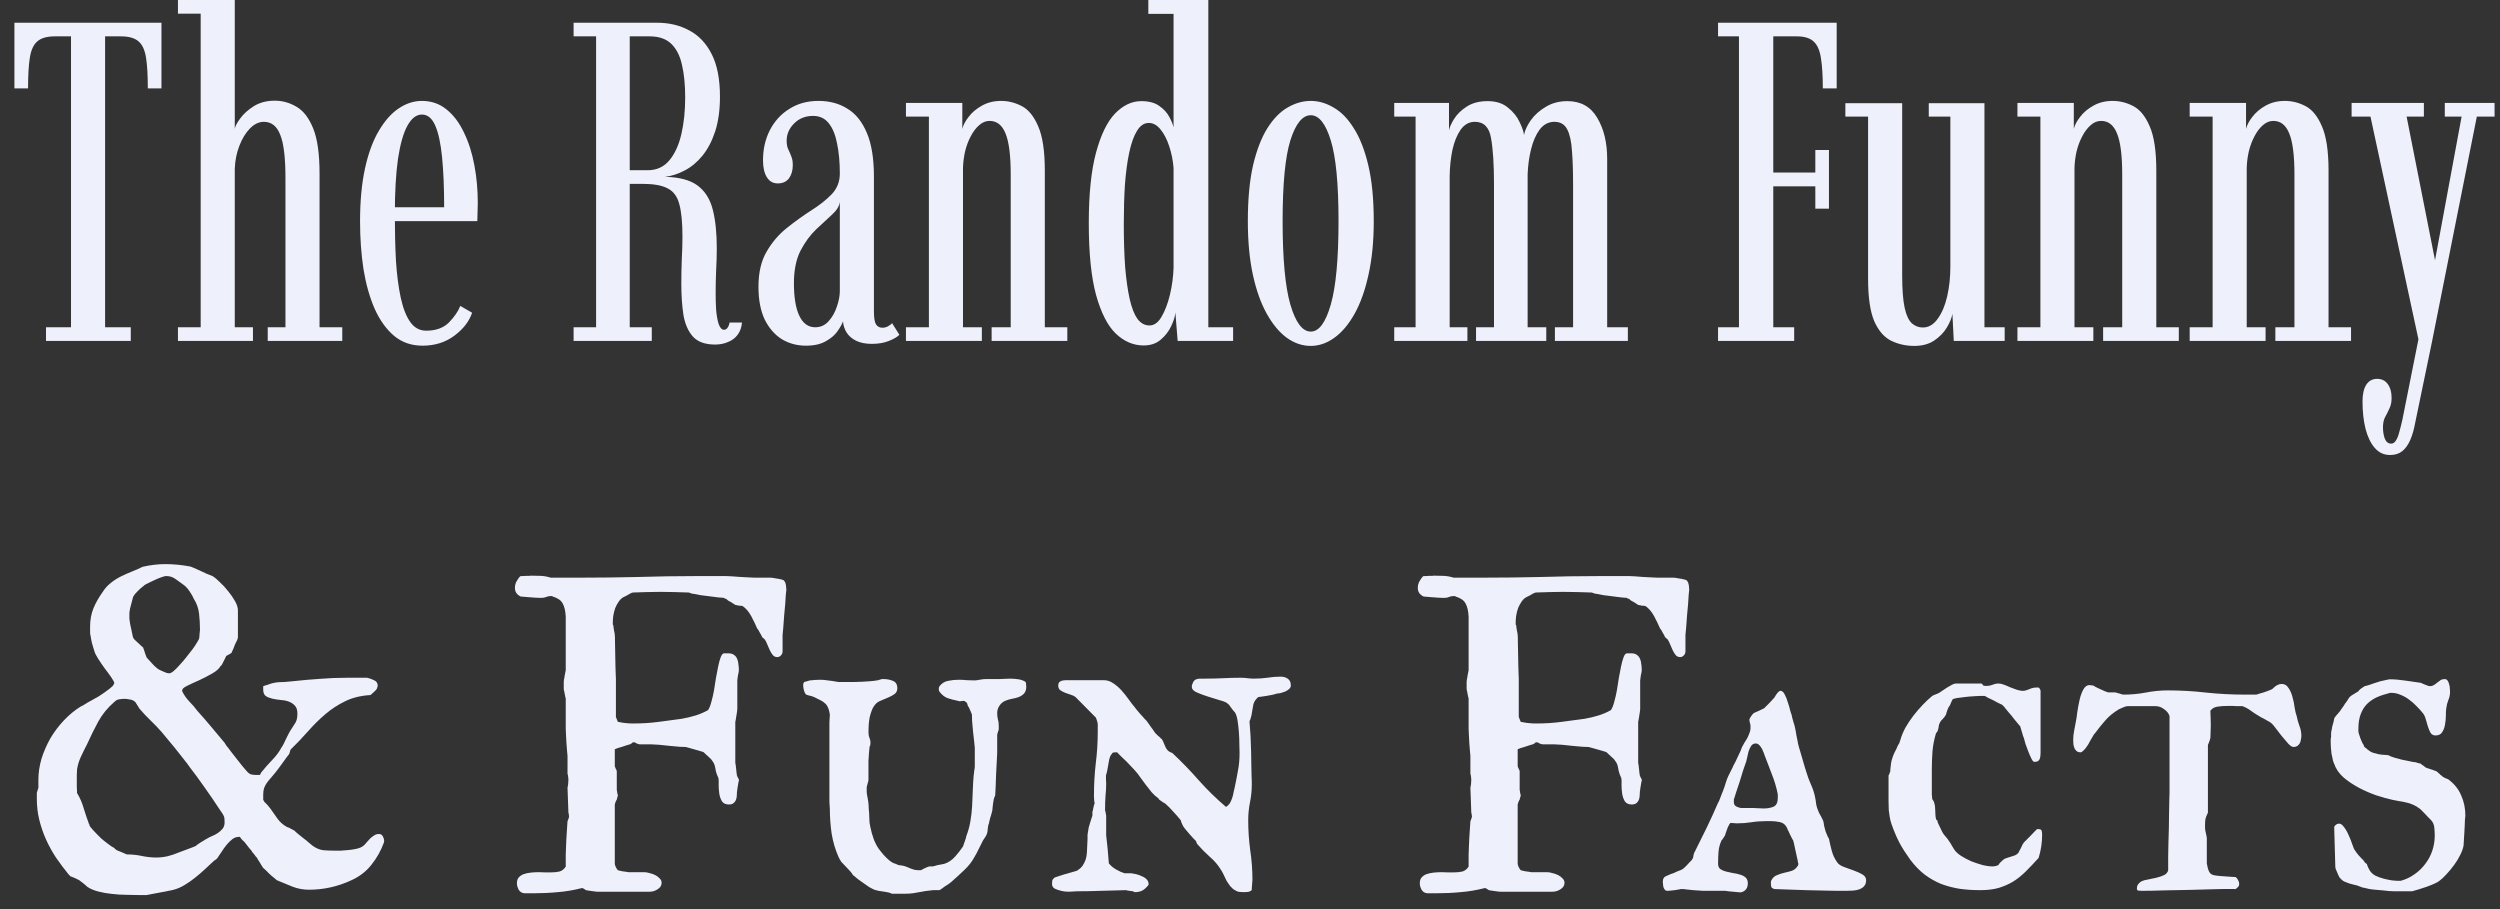 <svg width="132" height="48" viewBox="0 0 132 48" fill="currentColor" xmlns="http://www.w3.org/2000/svg">
<rect x="0" y="0" width="132" height="48" fill="#333333" stroke="none"/>
<path d="M2.429 18V17.28H3.749V1.92H2.897C2.481 1.92 2.173 2.008 1.973 2.184C1.773 2.352 1.641 2.636 1.577 3.036C1.513 3.436 1.481 3.98 1.481 4.668H0.761V1.2H8.525V4.668H7.805C7.805 3.98 7.773 3.436 7.709 3.036C7.645 2.636 7.513 2.352 7.313 2.184C7.113 2.008 6.805 1.92 6.389 1.92H5.549V17.28H6.905V18H2.429ZM9.396 18V17.28H10.596V0.72H9.396V-1.43051e-06H12.396V6.804C12.412 6.676 12.508 6.492 12.684 6.252C12.86 6.012 13.1 5.796 13.404 5.604C13.716 5.412 14.084 5.316 14.508 5.316C14.916 5.316 15.3 5.424 15.66 5.64C16.02 5.848 16.312 6.228 16.536 6.78C16.76 7.332 16.872 8.128 16.872 9.168V17.28H18.072V18H14.136V17.28H15.072V9.396C15.072 8.324 14.98 7.564 14.796 7.116C14.62 6.66 14.332 6.432 13.932 6.432C13.668 6.432 13.42 6.552 13.188 6.792C12.964 7.024 12.78 7.328 12.636 7.704C12.492 8.08 12.412 8.48 12.396 8.904V17.28H13.356V18H9.396ZM22.311 18.252C21.727 18.252 21.227 18.08 20.811 17.736C20.395 17.384 20.051 16.904 19.779 16.296C19.515 15.688 19.319 14.992 19.191 14.208C19.071 13.416 19.011 12.576 19.011 11.688C19.011 10.616 19.099 9.68 19.275 8.88C19.451 8.08 19.695 7.42 20.007 6.9C20.319 6.372 20.667 5.98 21.051 5.724C21.443 5.46 21.851 5.328 22.275 5.328C22.779 5.328 23.215 5.48 23.583 5.784C23.951 6.08 24.255 6.484 24.495 6.996C24.743 7.5 24.927 8.076 25.047 8.724C25.167 9.364 25.227 10.028 25.227 10.716C25.227 10.876 25.223 11.036 25.215 11.196C25.215 11.356 25.211 11.516 25.203 11.676H20.679V10.944H23.451C23.451 9.92 23.415 9.044 23.343 8.316C23.271 7.58 23.151 7.02 22.983 6.636C22.815 6.244 22.579 6.048 22.275 6.048C21.987 6.048 21.735 6.24 21.519 6.624C21.303 7.008 21.135 7.592 21.015 8.376C20.903 9.16 20.847 10.152 20.847 11.352C20.847 12.224 20.867 13.032 20.907 13.776C20.955 14.512 21.039 15.16 21.159 15.72C21.279 16.272 21.447 16.7 21.663 17.004C21.879 17.308 22.159 17.46 22.503 17.46C23.015 17.46 23.415 17.316 23.703 17.028C23.991 16.732 24.191 16.44 24.303 16.152L24.927 16.512C24.775 16.968 24.463 17.372 23.991 17.724C23.519 18.076 22.959 18.252 22.311 18.252ZM37.762 18.192C37.234 18.192 36.842 18.052 36.586 17.772C36.33 17.484 36.162 17.096 36.082 16.608C36.01 16.12 35.974 15.58 35.974 14.988C35.974 14.556 35.982 14.124 35.998 13.692C36.022 13.26 36.034 12.864 36.034 12.504C36.034 11.752 35.978 11.176 35.866 10.776C35.762 10.376 35.558 10.1 35.254 9.948C34.958 9.788 34.518 9.708 33.934 9.708H33.25V17.28H34.414V18H30.286V17.28H31.474V1.92H30.286V1.2H34.69C35.33 1.2 35.898 1.336 36.394 1.608C36.898 1.872 37.294 2.292 37.582 2.868C37.87 3.436 38.014 4.18 38.014 5.1C38.014 5.804 37.93 6.416 37.762 6.936C37.594 7.448 37.37 7.876 37.09 8.22C36.818 8.556 36.506 8.816 36.154 9C35.81 9.184 35.462 9.296 35.11 9.336C35.862 9.352 36.434 9.504 36.826 9.792C37.218 10.08 37.486 10.5 37.63 11.052C37.774 11.604 37.846 12.288 37.846 13.104C37.846 13.496 37.834 13.9 37.81 14.316C37.794 14.724 37.786 15.116 37.786 15.492C37.786 15.756 37.794 16.04 37.81 16.344C37.834 16.64 37.878 16.892 37.942 17.1C38.014 17.308 38.11 17.412 38.23 17.412C38.31 17.412 38.374 17.372 38.422 17.292C38.478 17.212 38.51 17.124 38.518 17.028H39.178C39.154 17.292 39.074 17.512 38.938 17.688C38.81 17.856 38.642 17.98 38.434 18.06C38.234 18.148 38.01 18.192 37.762 18.192ZM33.25 8.988H34.198C34.67 8.988 35.05 8.816 35.338 8.472C35.626 8.128 35.838 7.668 35.974 7.092C36.11 6.508 36.178 5.86 36.178 5.148C36.178 4.484 36.122 3.912 36.01 3.432C35.906 2.952 35.718 2.58 35.446 2.316C35.174 2.052 34.794 1.92 34.306 1.92H33.25V8.988ZM42.555 18.252C42.083 18.252 41.655 18.136 41.271 17.904C40.895 17.664 40.595 17.316 40.371 16.86C40.155 16.396 40.047 15.824 40.047 15.144C40.047 14.392 40.191 13.772 40.479 13.284C40.767 12.788 41.123 12.372 41.547 12.036C41.979 11.692 42.407 11.384 42.831 11.112C43.263 10.84 43.623 10.556 43.911 10.26C44.199 9.956 44.343 9.592 44.343 9.168C44.343 8.568 44.295 8.04 44.199 7.584C44.111 7.12 43.963 6.76 43.755 6.504C43.555 6.248 43.279 6.12 42.927 6.12C42.527 6.12 42.195 6.252 41.931 6.516C41.667 6.78 41.535 7.084 41.535 7.428C41.535 7.612 41.563 7.764 41.619 7.884C41.675 7.996 41.727 8.116 41.775 8.244C41.831 8.364 41.859 8.524 41.859 8.724C41.859 9.004 41.791 9.236 41.655 9.42C41.519 9.596 41.323 9.684 41.067 9.684C40.819 9.684 40.627 9.576 40.491 9.36C40.355 9.144 40.287 8.844 40.287 8.46C40.287 7.876 40.407 7.348 40.647 6.876C40.895 6.396 41.239 6.02 41.679 5.748C42.119 5.468 42.631 5.328 43.215 5.328C43.799 5.328 44.307 5.464 44.739 5.736C45.179 6 45.523 6.428 45.771 7.02C46.019 7.604 46.143 8.372 46.143 9.324V16.44C46.143 16.776 46.179 17.004 46.251 17.124C46.331 17.244 46.443 17.304 46.587 17.304C46.707 17.304 46.811 17.276 46.899 17.22C46.995 17.164 47.063 17.112 47.103 17.064L47.487 17.676C47.383 17.788 47.199 17.896 46.935 18C46.679 18.104 46.379 18.156 46.035 18.156C45.715 18.156 45.443 18.104 45.219 18C45.003 17.896 44.835 17.756 44.715 17.58C44.595 17.396 44.527 17.192 44.511 16.968C44.463 17.104 44.367 17.276 44.223 17.484C44.087 17.684 43.883 17.86 43.611 18.012C43.339 18.172 42.987 18.252 42.555 18.252ZM43.047 17.28C43.327 17.28 43.563 17.172 43.755 16.956C43.947 16.74 44.091 16.484 44.187 16.188C44.291 15.884 44.343 15.612 44.343 15.372V10.656C44.319 10.88 44.183 11.104 43.935 11.328C43.687 11.552 43.407 11.812 43.095 12.108C42.783 12.404 42.507 12.78 42.267 13.236C42.035 13.692 41.919 14.264 41.919 14.952C41.919 15.704 42.015 16.28 42.207 16.68C42.399 17.08 42.679 17.28 43.047 17.28ZM47.834 18V17.28H49.046V6.156H47.834V5.436H50.81V6.804C50.858 6.604 50.97 6.392 51.146 6.168C51.322 5.936 51.554 5.74 51.842 5.58C52.138 5.412 52.478 5.328 52.862 5.328C53.238 5.328 53.602 5.42 53.954 5.604C54.306 5.788 54.594 6.144 54.818 6.672C55.05 7.2 55.166 7.98 55.166 9.012V17.28H56.354V18H52.358V17.28H53.366V9.216C53.366 8.208 53.274 7.484 53.09 7.044C52.914 6.604 52.634 6.384 52.25 6.384C52.05 6.384 51.866 6.46 51.698 6.612C51.53 6.756 51.382 6.952 51.254 7.2C51.126 7.44 51.026 7.708 50.954 8.004C50.89 8.292 50.854 8.58 50.846 8.868V17.28H51.842V18H47.834ZM60.38 18.24C59.844 18.24 59.356 18.032 58.916 17.616C58.484 17.2 58.136 16.52 57.872 15.576C57.616 14.632 57.488 13.368 57.488 11.784C57.488 10.24 57.616 8.996 57.872 8.052C58.128 7.108 58.464 6.42 58.88 5.988C59.304 5.556 59.764 5.34 60.26 5.34C60.66 5.34 60.976 5.424 61.208 5.592C61.448 5.76 61.624 5.952 61.736 6.168C61.856 6.384 61.932 6.572 61.964 6.732V0.732H60.632V-1.43051e-06H63.8V17.28H65.108V18H62.18L62.06 16.5C62.044 16.708 61.968 16.952 61.832 17.232C61.704 17.504 61.52 17.74 61.28 17.94C61.048 18.14 60.748 18.24 60.38 18.24ZM60.692 17.184C60.94 17.184 61.152 17.032 61.328 16.728C61.512 16.416 61.66 16.028 61.772 15.564C61.884 15.092 61.948 14.62 61.964 14.148V8.868C61.932 8.468 61.856 8.088 61.736 7.728C61.616 7.36 61.464 7.064 61.28 6.84C61.096 6.608 60.888 6.492 60.656 6.492C60.408 6.492 60.2 6.632 60.032 6.912C59.864 7.184 59.728 7.564 59.624 8.052C59.52 8.54 59.444 9.108 59.396 9.756C59.356 10.396 59.336 11.088 59.336 11.832C59.336 12.68 59.36 13.436 59.408 14.1C59.464 14.764 59.544 15.328 59.648 15.792C59.752 16.248 59.888 16.596 60.056 16.836C60.232 17.068 60.444 17.184 60.692 17.184ZM69.21 18.264C68.762 18.264 68.338 18.12 67.938 17.832C67.546 17.544 67.194 17.12 66.882 16.56C66.57 16 66.326 15.312 66.15 14.496C65.974 13.68 65.886 12.74 65.886 11.676C65.886 10.516 65.978 9.532 66.162 8.724C66.354 7.916 66.606 7.264 66.918 6.768C67.238 6.264 67.594 5.9 67.986 5.676C68.386 5.444 68.794 5.328 69.21 5.328C69.618 5.328 70.018 5.444 70.41 5.676C70.81 5.9 71.166 6.264 71.478 6.768C71.798 7.264 72.054 7.916 72.246 8.724C72.438 9.532 72.534 10.516 72.534 11.676C72.534 12.74 72.442 13.68 72.258 14.496C72.082 15.312 71.838 16 71.526 16.56C71.214 17.12 70.858 17.544 70.458 17.832C70.058 18.12 69.642 18.264 69.21 18.264ZM69.21 17.508C69.642 17.508 69.994 17.032 70.266 16.08C70.538 15.128 70.674 13.66 70.674 11.676C70.674 9.716 70.538 8.296 70.266 7.416C69.994 6.528 69.642 6.084 69.21 6.084C68.77 6.084 68.41 6.528 68.13 7.416C67.858 8.296 67.722 9.716 67.722 11.676C67.722 13.66 67.858 15.128 68.13 16.08C68.41 17.032 68.77 17.508 69.21 17.508ZM73.615 18V17.28H74.743V6.156H73.615V5.436H76.507V6.888C76.531 6.736 76.619 6.536 76.771 6.288C76.923 6.04 77.147 5.82 77.443 5.628C77.739 5.436 78.107 5.34 78.547 5.34C78.995 5.34 79.355 5.456 79.627 5.688C79.907 5.912 80.111 6.168 80.239 6.456C80.375 6.736 80.451 6.96 80.467 7.128C80.515 6.88 80.635 6.62 80.827 6.348C81.027 6.068 81.291 5.832 81.619 5.64C81.947 5.44 82.327 5.34 82.759 5.34C83.463 5.34 83.987 5.632 84.331 6.216C84.683 6.8 84.859 7.528 84.859 8.4V17.28H85.951V18H82.099V17.28H83.059V9.732C83.059 9.036 83.039 8.444 82.999 7.956C82.967 7.46 82.883 7.084 82.747 6.828C82.611 6.564 82.387 6.432 82.075 6.432C81.763 6.432 81.503 6.568 81.295 6.84C81.095 7.112 80.943 7.46 80.839 7.884C80.735 8.308 80.675 8.748 80.659 9.204V17.28H81.643V18H77.935V17.28H78.883V9.732C78.883 8.684 78.831 7.872 78.727 7.296C78.631 6.72 78.347 6.432 77.875 6.432C77.571 6.432 77.319 6.572 77.119 6.852C76.927 7.132 76.783 7.488 76.687 7.92C76.599 8.352 76.551 8.804 76.543 9.276V17.28H77.479V18H73.615ZM90.713 18V17.28H91.817V1.92H90.713V1.2H96.977V4.668H96.245C96.245 4.02 96.213 3.496 96.149 3.096C96.093 2.688 95.969 2.392 95.777 2.208C95.585 2.016 95.285 1.92 94.877 1.92H93.629V9.108H95.849V7.92H96.569V11.016H95.849V9.84H93.629V17.28H94.733V18H90.713ZM101.071 18.264C100.631 18.264 100.223 18.172 99.847 17.988C99.479 17.804 99.183 17.46 98.959 16.956C98.743 16.444 98.635 15.7 98.635 14.724V6.156H97.435V5.448H100.435V14.544C100.435 15.288 100.479 15.86 100.567 16.26C100.655 16.652 100.783 16.924 100.951 17.076C101.119 17.22 101.311 17.292 101.527 17.292C101.831 17.292 102.091 17.14 102.307 16.836C102.531 16.532 102.699 16.136 102.811 15.648C102.923 15.16 102.979 14.636 102.979 14.076V6.156H101.839V5.448H104.779V17.28H105.847V18H103.159L103.087 16.572C103.047 16.796 102.947 17.04 102.787 17.304C102.627 17.568 102.403 17.796 102.115 17.988C101.835 18.172 101.487 18.264 101.071 18.264ZM106.521 18V17.28H107.733V6.156H106.521V5.436H109.497V6.804C109.545 6.604 109.657 6.392 109.833 6.168C110.009 5.936 110.241 5.74 110.529 5.58C110.825 5.412 111.165 5.328 111.549 5.328C111.925 5.328 112.289 5.42 112.641 5.604C112.993 5.788 113.281 6.144 113.505 6.672C113.737 7.2 113.853 7.98 113.853 9.012V17.28H115.041V18H111.045V17.28H112.053V9.216C112.053 8.208 111.961 7.484 111.777 7.044C111.601 6.604 111.321 6.384 110.937 6.384C110.737 6.384 110.553 6.46 110.385 6.612C110.217 6.756 110.069 6.952 109.941 7.2C109.813 7.44 109.713 7.708 109.641 8.004C109.577 8.292 109.541 8.58 109.533 8.868V17.28H110.529V18H106.521ZM115.615 18V17.28H116.827V6.156H115.615V5.436H118.591V6.804C118.639 6.604 118.751 6.392 118.927 6.168C119.103 5.936 119.335 5.74 119.623 5.58C119.919 5.412 120.259 5.328 120.643 5.328C121.019 5.328 121.383 5.42 121.735 5.604C122.087 5.788 122.375 6.144 122.599 6.672C122.831 7.2 122.947 7.98 122.947 9.012V17.28H124.135V18H120.139V17.28H121.147V9.216C121.147 8.208 121.055 7.484 120.871 7.044C120.695 6.604 120.415 6.384 120.031 6.384C119.831 6.384 119.647 6.46 119.479 6.612C119.311 6.756 119.163 6.952 119.035 7.2C118.907 7.44 118.807 7.708 118.735 8.004C118.671 8.292 118.635 8.58 118.627 8.868V17.28H119.623V18H115.615ZM126.193 24.024C125.873 24.024 125.605 23.9 125.389 23.652C125.173 23.404 125.009 23.064 124.897 22.632C124.793 22.208 124.741 21.728 124.741 21.192C124.741 20.808 124.809 20.512 124.945 20.304C125.081 20.104 125.269 20.004 125.509 20.004C125.757 20.004 125.945 20.096 126.073 20.28C126.209 20.464 126.277 20.708 126.277 21.012C126.277 21.236 126.237 21.424 126.157 21.576C126.085 21.736 126.009 21.888 125.929 22.032C125.857 22.176 125.821 22.352 125.821 22.56C125.821 22.784 125.853 22.984 125.917 23.16C125.989 23.336 126.101 23.424 126.253 23.424C126.357 23.424 126.441 23.368 126.505 23.256C126.577 23.152 126.637 23 126.685 22.8C126.741 22.608 126.797 22.384 126.853 22.128L127.693 17.916L125.161 6.156H124.165V5.436H127.981V6.156H127.069L128.569 13.74L129.973 6.156H129.085V5.436H131.713V6.156H130.777L128.401 18.084L127.525 22.308C127.461 22.668 127.373 22.976 127.261 23.232C127.149 23.488 127.009 23.684 126.841 23.82C126.673 23.956 126.457 24.024 126.193 24.024ZM6.832 32.48V32.668C6.84 32.73 6.852 32.816 6.867 32.926C6.891 33.035 6.914 33.145 6.938 33.254C6.961 33.355 6.98 33.449 6.996 33.535C7.012 33.613 7.023 33.656 7.031 33.664C7.031 33.68 7.055 33.715 7.102 33.77C7.156 33.816 7.215 33.871 7.277 33.934C7.34 33.988 7.398 34.043 7.453 34.098C7.508 34.145 7.543 34.176 7.559 34.191C7.566 34.207 7.578 34.242 7.594 34.297C7.617 34.352 7.637 34.41 7.652 34.473C7.676 34.527 7.695 34.582 7.711 34.637C7.727 34.684 7.738 34.711 7.746 34.719C7.754 34.734 7.781 34.766 7.828 34.812C7.875 34.859 7.926 34.914 7.98 34.977C8.035 35.031 8.086 35.086 8.133 35.141C8.188 35.188 8.227 35.223 8.25 35.246C8.281 35.277 8.328 35.312 8.391 35.352C8.453 35.383 8.52 35.414 8.59 35.445C8.66 35.477 8.727 35.504 8.789 35.527C8.852 35.543 8.902 35.551 8.941 35.551C8.996 35.551 9.07 35.512 9.164 35.434C9.266 35.348 9.371 35.242 9.48 35.117C9.598 34.992 9.715 34.855 9.832 34.707C9.957 34.551 10.07 34.406 10.172 34.273C10.273 34.133 10.355 34.008 10.418 33.898C10.488 33.789 10.523 33.711 10.523 33.664C10.523 33.609 10.527 33.555 10.535 33.5C10.543 33.453 10.547 33.41 10.547 33.371C10.555 33.324 10.559 33.285 10.559 33.254C10.559 32.973 10.543 32.691 10.512 32.41C10.48 32.121 10.387 31.855 10.23 31.613C10.191 31.512 10.121 31.387 10.02 31.238C9.918 31.082 9.812 30.965 9.703 30.887C9.57 30.793 9.43 30.691 9.281 30.582C9.133 30.473 8.977 30.418 8.812 30.418H8.73C8.684 30.426 8.605 30.449 8.496 30.488C8.387 30.527 8.273 30.574 8.156 30.629C8.047 30.676 7.941 30.727 7.84 30.781C7.738 30.828 7.672 30.863 7.641 30.887C7.609 30.91 7.562 30.949 7.5 31.004C7.438 31.051 7.371 31.109 7.301 31.18C7.238 31.242 7.18 31.305 7.125 31.367C7.078 31.43 7.047 31.477 7.031 31.508C7.023 31.523 7.012 31.566 6.996 31.637C6.98 31.699 6.961 31.773 6.938 31.859C6.914 31.945 6.891 32.035 6.867 32.129C6.852 32.215 6.84 32.285 6.832 32.34V32.48ZM5.484 44.387C5.547 44.434 5.633 44.5 5.742 44.586C5.852 44.672 5.949 44.734 6.035 44.773C6.074 44.836 6.145 44.887 6.246 44.926C6.355 44.965 6.504 45.027 6.691 45.113C6.973 45.113 7.238 45.141 7.488 45.195C7.746 45.25 8 45.277 8.25 45.277C8.445 45.277 8.648 45.254 8.859 45.207C9.07 45.152 9.266 45.086 9.445 45.008C9.5 44.984 9.574 44.957 9.668 44.926C9.762 44.887 9.855 44.852 9.949 44.82C10.043 44.781 10.125 44.75 10.195 44.727C10.273 44.695 10.32 44.676 10.336 44.668C10.344 44.66 10.371 44.637 10.418 44.598C10.473 44.559 10.531 44.52 10.594 44.48C10.656 44.441 10.715 44.406 10.77 44.375C10.824 44.336 10.863 44.312 10.887 44.305C10.973 44.25 11.07 44.199 11.18 44.152C11.297 44.105 11.402 44.051 11.496 43.988C11.598 43.918 11.684 43.84 11.754 43.754C11.824 43.668 11.859 43.555 11.859 43.414C11.859 43.32 11.855 43.246 11.848 43.191C11.84 43.129 11.809 43.055 11.754 42.969C11.707 42.898 11.633 42.789 11.531 42.641C11.438 42.492 11.328 42.328 11.203 42.148C11.078 41.961 10.941 41.766 10.793 41.562C10.652 41.359 10.516 41.168 10.383 40.988C10.25 40.809 10.129 40.648 10.02 40.508C9.918 40.359 9.84 40.254 9.785 40.191C9.754 40.152 9.684 40.062 9.574 39.922C9.465 39.781 9.344 39.629 9.211 39.465C9.078 39.301 8.945 39.141 8.812 38.984C8.688 38.828 8.594 38.715 8.531 38.645C8.352 38.441 8.16 38.242 7.957 38.047C7.754 37.852 7.559 37.645 7.371 37.426C7.309 37.324 7.25 37.23 7.195 37.145C7.148 37.051 7.059 36.984 6.926 36.945C6.918 36.945 6.871 36.938 6.785 36.922C6.707 36.906 6.648 36.898 6.609 36.898C6.5 36.898 6.398 36.906 6.305 36.922C6.211 36.93 6.121 36.977 6.035 37.062C5.684 37.367 5.402 37.711 5.191 38.094C4.988 38.469 4.789 38.871 4.594 39.301C4.484 39.512 4.379 39.727 4.277 39.945C4.176 40.156 4.105 40.387 4.066 40.637C4.066 40.645 4.066 40.672 4.066 40.719C4.066 40.766 4.062 40.824 4.055 40.895C4.055 40.957 4.055 41.027 4.055 41.105C4.055 41.176 4.055 41.234 4.055 41.281C4.055 41.305 4.055 41.344 4.055 41.398C4.055 41.453 4.055 41.512 4.055 41.574C4.062 41.637 4.066 41.695 4.066 41.75C4.066 41.805 4.066 41.844 4.066 41.867C4.223 42.125 4.34 42.395 4.418 42.676C4.504 42.957 4.598 43.234 4.699 43.508C4.715 43.523 4.727 43.555 4.734 43.602C4.75 43.641 4.766 43.664 4.781 43.672C4.797 43.695 4.836 43.742 4.898 43.812C4.961 43.883 5.031 43.957 5.109 44.035C5.188 44.113 5.262 44.188 5.332 44.258C5.402 44.32 5.453 44.363 5.484 44.387ZM1.945 42.195V41.867C1.953 41.82 1.965 41.781 1.98 41.75C1.996 41.672 2.012 41.625 2.027 41.609V41.164C2.027 40.805 2.082 40.438 2.191 40.062C2.309 39.688 2.465 39.328 2.66 38.984C2.863 38.641 3.102 38.324 3.375 38.035C3.648 37.746 3.941 37.504 4.254 37.309C4.27 37.301 4.316 37.277 4.395 37.238C4.473 37.191 4.555 37.141 4.641 37.086C4.734 37.031 4.82 36.984 4.898 36.945C4.977 36.898 5.023 36.871 5.039 36.863C5.078 36.848 5.141 36.812 5.227 36.758C5.32 36.695 5.414 36.633 5.508 36.57C5.602 36.5 5.691 36.434 5.777 36.371C5.863 36.301 5.918 36.254 5.941 36.23C5.949 36.23 5.965 36.207 5.988 36.16C6.02 36.113 6.035 36.086 6.035 36.078C6.035 36.023 5.984 35.922 5.883 35.773C5.781 35.625 5.664 35.465 5.531 35.293C5.406 35.121 5.289 34.949 5.18 34.777C5.07 34.605 5.004 34.469 4.98 34.367C4.965 34.32 4.945 34.258 4.922 34.18C4.898 34.102 4.875 34.023 4.852 33.945C4.836 33.859 4.82 33.781 4.805 33.711C4.789 33.633 4.781 33.582 4.781 33.559C4.766 33.543 4.758 33.477 4.758 33.359C4.758 33.242 4.758 33.145 4.758 33.066C4.758 32.73 4.816 32.414 4.934 32.117C5.059 31.82 5.223 31.531 5.426 31.25C5.543 31.062 5.684 30.906 5.848 30.781C6.012 30.648 6.188 30.535 6.375 30.441C6.562 30.348 6.754 30.262 6.949 30.184C7.152 30.105 7.348 30.02 7.535 29.926C7.941 29.832 8.34 29.785 8.73 29.785C9.16 29.785 9.602 29.828 10.055 29.914C10.062 29.914 10.113 29.934 10.207 29.973C10.301 30.012 10.406 30.059 10.523 30.113C10.648 30.168 10.773 30.227 10.898 30.289C11.031 30.344 11.141 30.387 11.227 30.418C11.328 30.48 11.453 30.586 11.602 30.734C11.758 30.875 11.906 31.035 12.047 31.215C12.188 31.387 12.309 31.562 12.41 31.742C12.512 31.922 12.562 32.082 12.562 32.223V33.664C12.562 33.672 12.551 33.711 12.527 33.781C12.504 33.844 12.484 33.883 12.469 33.898C12.453 33.938 12.43 33.988 12.398 34.051C12.375 34.113 12.352 34.176 12.328 34.238C12.305 34.293 12.281 34.344 12.258 34.391C12.242 34.438 12.23 34.465 12.223 34.473C12.207 34.488 12.156 34.52 12.07 34.566C11.992 34.613 11.949 34.637 11.941 34.637C11.934 34.652 11.918 34.688 11.895 34.742C11.871 34.789 11.844 34.844 11.812 34.906C11.789 34.961 11.762 35.016 11.73 35.07C11.699 35.125 11.672 35.156 11.648 35.164C11.57 35.305 11.422 35.438 11.203 35.562C10.984 35.688 10.758 35.805 10.523 35.914C10.289 36.016 10.078 36.113 9.891 36.207C9.711 36.293 9.621 36.371 9.621 36.441V36.5C9.715 36.695 9.84 36.875 9.996 37.039C10.152 37.195 10.293 37.359 10.418 37.531C10.66 37.797 10.898 38.07 11.133 38.352C11.367 38.633 11.609 38.922 11.859 39.219C11.859 39.227 11.883 39.266 11.93 39.336C11.977 39.406 12.008 39.445 12.023 39.453C12.055 39.492 12.113 39.57 12.199 39.688C12.293 39.805 12.391 39.93 12.492 40.062C12.602 40.195 12.703 40.324 12.797 40.449C12.891 40.566 12.961 40.648 13.008 40.695C13.094 40.797 13.172 40.859 13.242 40.883C13.32 40.906 13.414 40.918 13.523 40.918H13.723L13.746 40.871C13.754 40.855 13.762 40.844 13.77 40.836C13.777 40.828 13.781 40.816 13.781 40.801C13.961 40.574 14.152 40.355 14.355 40.145C14.566 39.934 14.738 39.703 14.871 39.453C14.887 39.438 14.918 39.387 14.965 39.301C15.012 39.207 15.059 39.109 15.105 39.008C15.16 38.906 15.207 38.812 15.246 38.727C15.293 38.641 15.324 38.586 15.34 38.562C15.395 38.469 15.445 38.391 15.492 38.328C15.539 38.258 15.578 38.195 15.609 38.141C15.641 38.078 15.664 38.012 15.68 37.941C15.695 37.871 15.703 37.781 15.703 37.672C15.703 37.484 15.656 37.344 15.562 37.25C15.477 37.156 15.367 37.086 15.234 37.039C15.102 36.992 14.957 36.965 14.801 36.957C14.645 36.941 14.5 36.918 14.367 36.887C14.234 36.855 14.121 36.809 14.027 36.746C13.941 36.676 13.898 36.566 13.898 36.418V36.23L13.969 36.207C13.984 36.199 14.004 36.191 14.027 36.184C14.051 36.176 14.07 36.172 14.086 36.172C14.203 36.125 14.312 36.09 14.414 36.066C14.516 36.043 14.617 36.027 14.719 36.02C14.82 36.012 14.926 36.008 15.035 36.008C15.152 36 15.281 35.988 15.422 35.973C15.922 35.918 16.406 35.875 16.875 35.844C17.352 35.805 17.836 35.785 18.328 35.785H19.383C19.5 35.809 19.621 35.852 19.746 35.914C19.879 35.969 19.945 36.07 19.945 36.219C19.945 36.227 19.938 36.246 19.922 36.277C19.914 36.293 19.91 36.312 19.91 36.336C19.902 36.359 19.883 36.391 19.852 36.43C19.82 36.461 19.785 36.496 19.746 36.535C19.707 36.574 19.668 36.609 19.629 36.641C19.59 36.672 19.566 36.691 19.559 36.699C19.043 36.73 18.598 36.84 18.223 37.027C17.848 37.207 17.5 37.434 17.18 37.707C16.867 37.973 16.566 38.27 16.277 38.598C15.988 38.926 15.676 39.254 15.34 39.582C15.34 39.598 15.328 39.637 15.305 39.699C15.289 39.762 15.273 39.805 15.258 39.828C15.234 39.852 15.191 39.906 15.129 39.992C15.066 40.078 14.996 40.176 14.918 40.285C14.848 40.387 14.773 40.488 14.695 40.59C14.625 40.684 14.57 40.754 14.531 40.801C14.445 40.91 14.363 41.008 14.285 41.094C14.215 41.172 14.148 41.254 14.086 41.34C14.031 41.418 13.984 41.508 13.945 41.609C13.914 41.703 13.898 41.816 13.898 41.949V42.23C13.906 42.254 13.926 42.289 13.957 42.336C13.996 42.375 14.039 42.418 14.086 42.465C14.133 42.512 14.172 42.559 14.203 42.605C14.242 42.645 14.266 42.672 14.273 42.688C14.406 42.875 14.535 43.059 14.66 43.238C14.793 43.418 14.961 43.562 15.164 43.672C15.195 43.672 15.258 43.699 15.352 43.754C15.445 43.809 15.512 43.844 15.551 43.859C15.566 43.883 15.621 43.934 15.715 44.012C15.809 44.082 15.91 44.164 16.02 44.258C16.137 44.344 16.242 44.43 16.336 44.516C16.438 44.594 16.5 44.645 16.523 44.668C16.703 44.793 16.883 44.867 17.062 44.891C17.25 44.906 17.445 44.914 17.648 44.914C17.742 44.914 17.859 44.914 18 44.914C18.141 44.906 18.285 44.895 18.434 44.879C18.582 44.863 18.723 44.84 18.855 44.809C18.988 44.777 19.094 44.73 19.172 44.668C19.227 44.629 19.281 44.574 19.336 44.504C19.398 44.434 19.461 44.363 19.523 44.293C19.594 44.223 19.668 44.164 19.746 44.117C19.824 44.062 19.91 44.035 20.004 44.035C20.105 44.035 20.176 44.078 20.215 44.164C20.262 44.25 20.285 44.336 20.285 44.422C20.285 44.43 20.281 44.438 20.273 44.445C20.273 44.445 20.273 44.449 20.273 44.457V44.48C20.117 44.91 19.898 45.301 19.617 45.652C19.344 46.004 18.992 46.277 18.562 46.473C17.844 46.809 17.094 46.977 16.312 46.977C16.008 46.977 15.715 46.922 15.434 46.812C15.16 46.695 14.887 46.582 14.613 46.473C14.598 46.465 14.566 46.438 14.52 46.391C14.496 46.367 14.473 46.348 14.449 46.332C14.426 46.316 14.387 46.285 14.332 46.238C14.285 46.191 14.23 46.141 14.168 46.086C14.113 46.023 14.059 45.969 14.004 45.922C13.957 45.875 13.922 45.844 13.898 45.828C13.891 45.812 13.867 45.777 13.828 45.723C13.797 45.668 13.762 45.609 13.723 45.547C13.684 45.484 13.648 45.43 13.617 45.383C13.586 45.328 13.566 45.293 13.559 45.277C13.551 45.27 13.531 45.25 13.5 45.219C13.477 45.18 13.449 45.141 13.418 45.102C13.387 45.062 13.355 45.027 13.324 44.996C13.301 44.957 13.285 44.93 13.277 44.914C13.254 44.891 13.223 44.855 13.184 44.809C13.145 44.754 13.102 44.699 13.055 44.645C13.008 44.582 12.965 44.527 12.926 44.48C12.887 44.434 12.855 44.402 12.832 44.387C12.816 44.371 12.789 44.344 12.75 44.305C12.711 44.258 12.684 44.219 12.668 44.188H12.609C12.484 44.188 12.367 44.23 12.258 44.316C12.148 44.402 12.047 44.504 11.953 44.621C11.859 44.738 11.773 44.859 11.695 44.984C11.617 45.102 11.551 45.199 11.496 45.277C11.496 45.293 11.473 45.32 11.426 45.359C11.379 45.398 11.34 45.426 11.309 45.441C11.152 45.582 10.992 45.73 10.828 45.887C10.664 46.043 10.492 46.191 10.312 46.332C10.141 46.473 9.957 46.602 9.762 46.719C9.574 46.836 9.379 46.922 9.176 46.977C9.129 46.992 9.039 47.012 8.906 47.035C8.773 47.066 8.633 47.094 8.484 47.117C8.336 47.148 8.191 47.176 8.051 47.199C7.91 47.23 7.809 47.25 7.746 47.258H7.277C7.113 47.258 6.91 47.254 6.668 47.246C6.426 47.246 6.176 47.23 5.918 47.199C5.668 47.176 5.422 47.133 5.18 47.07C4.945 47.008 4.75 46.922 4.594 46.812C4.594 46.812 4.574 46.793 4.535 46.754C4.496 46.715 4.449 46.676 4.395 46.637C4.348 46.598 4.301 46.562 4.254 46.531C4.215 46.492 4.188 46.473 4.172 46.473C4.164 46.465 4.137 46.449 4.09 46.426C4.043 46.402 3.992 46.379 3.938 46.355C3.891 46.332 3.844 46.312 3.797 46.297C3.758 46.281 3.734 46.273 3.727 46.273L3.621 46.168C3.387 45.879 3.164 45.582 2.953 45.277C2.75 44.965 2.574 44.645 2.426 44.316C2.277 43.98 2.16 43.637 2.074 43.285C1.988 42.934 1.945 42.57 1.945 42.195ZM27.293 46.637C27.293 46.512 27.324 46.41 27.387 46.332C27.457 46.254 27.543 46.195 27.645 46.156C27.754 46.117 27.879 46.09 28.02 46.074C28.16 46.059 28.305 46.051 28.453 46.051C28.562 46.051 28.668 46.055 28.77 46.062C28.879 46.062 28.988 46.062 29.098 46.062C29.262 46.062 29.41 46.047 29.543 46.016C29.676 45.977 29.785 45.891 29.871 45.758V45.16C29.871 45.09 29.875 44.969 29.883 44.797C29.891 44.625 29.898 44.445 29.906 44.258C29.922 44.062 29.934 43.883 29.941 43.719C29.957 43.547 29.965 43.426 29.965 43.355C29.98 43.332 29.996 43.293 30.012 43.238C30.035 43.184 30.047 43.148 30.047 43.133C30.047 43.117 30.043 43.078 30.035 43.016C30.027 42.953 30.02 42.918 30.012 42.91L29.965 41.586C29.98 41.531 29.992 41.461 30 41.375C30.008 41.281 30.012 41.211 30.012 41.164C30.012 41.102 30.008 41.055 30 41.023C30 40.992 29.996 40.965 29.988 40.941C29.98 40.91 29.973 40.879 29.965 40.848C29.965 40.809 29.965 40.75 29.965 40.672V39.91C29.965 39.879 29.957 39.793 29.941 39.652C29.934 39.512 29.922 39.363 29.906 39.207C29.898 39.043 29.891 38.891 29.883 38.75C29.875 38.602 29.871 38.508 29.871 38.469V36.887C29.871 36.879 29.863 36.848 29.848 36.793C29.84 36.738 29.828 36.68 29.812 36.617C29.805 36.555 29.793 36.5 29.777 36.453C29.77 36.398 29.766 36.367 29.766 36.359V36.172V36.008C29.766 35.984 29.77 35.945 29.777 35.891C29.793 35.828 29.805 35.762 29.812 35.691C29.828 35.621 29.84 35.559 29.848 35.504C29.863 35.441 29.871 35.402 29.871 35.387V33.969V32.551C29.855 32.254 29.801 32.023 29.707 31.859C29.621 31.695 29.445 31.574 29.18 31.496C29.18 31.48 29.164 31.473 29.133 31.473C29.109 31.473 29.09 31.473 29.074 31.473C28.988 31.473 28.91 31.488 28.84 31.52C28.77 31.551 28.691 31.566 28.605 31.566H28.465C28.41 31.566 28.332 31.562 28.23 31.555C28.129 31.547 28.023 31.539 27.914 31.531C27.812 31.523 27.719 31.516 27.633 31.508C27.555 31.5 27.508 31.496 27.492 31.496C27.406 31.457 27.332 31.398 27.27 31.32C27.215 31.242 27.188 31.148 27.188 31.039C27.188 31 27.191 30.953 27.199 30.898C27.215 30.836 27.23 30.785 27.246 30.746C27.27 30.707 27.305 30.648 27.352 30.57C27.406 30.484 27.453 30.434 27.492 30.418C27.508 30.418 27.543 30.418 27.598 30.418C27.652 30.41 27.707 30.406 27.762 30.406C27.824 30.406 27.883 30.406 27.938 30.406C27.992 30.398 28.027 30.395 28.043 30.395C28.223 30.395 28.395 30.398 28.559 30.406C28.73 30.414 28.902 30.445 29.074 30.5H30.738C31.715 30.5 32.695 30.488 33.68 30.465C34.664 30.434 35.656 30.418 36.656 30.418H38.379C38.41 30.418 38.496 30.422 38.637 30.43C38.785 30.438 38.941 30.449 39.105 30.465C39.27 30.473 39.422 30.48 39.562 30.488C39.703 30.496 39.789 30.5 39.82 30.5H40.688C40.711 30.5 40.75 30.504 40.805 30.512C40.867 30.52 40.934 30.531 41.004 30.547C41.074 30.555 41.137 30.566 41.191 30.582C41.254 30.59 41.297 30.602 41.32 30.617C41.367 30.625 41.402 30.652 41.426 30.699C41.457 30.738 41.477 30.785 41.484 30.84C41.5 30.895 41.508 30.953 41.508 31.016C41.516 31.07 41.52 31.113 41.52 31.145C41.52 31.184 41.512 31.25 41.496 31.344C41.488 31.43 41.484 31.48 41.484 31.496C41.484 31.543 41.477 31.668 41.461 31.871C41.445 32.074 41.426 32.289 41.402 32.516C41.387 32.742 41.371 32.957 41.355 33.16C41.34 33.355 41.328 33.477 41.32 33.523V34.391C41.32 34.477 41.289 34.551 41.227 34.613C41.172 34.668 41.109 34.695 41.039 34.695C40.945 34.695 40.867 34.66 40.805 34.59C40.75 34.52 40.699 34.438 40.652 34.344C40.605 34.25 40.562 34.152 40.523 34.051C40.484 33.949 40.445 33.867 40.406 33.805C40.406 33.789 40.395 33.773 40.371 33.758C40.355 33.742 40.34 33.727 40.324 33.711C40.293 33.688 40.266 33.664 40.242 33.641C40.234 33.617 40.219 33.582 40.195 33.535C40.172 33.488 40.145 33.441 40.113 33.395C40.09 33.348 40.066 33.305 40.043 33.266C40.02 33.227 40 33.203 39.984 33.195C39.898 32.992 39.793 32.773 39.668 32.539C39.543 32.305 39.391 32.125 39.211 32C39.203 32 39.18 31.996 39.141 31.988C39.102 31.98 39.059 31.977 39.012 31.977C38.973 31.969 38.934 31.961 38.895 31.953C38.855 31.945 38.832 31.941 38.824 31.941C38.824 31.934 38.801 31.918 38.754 31.895C38.715 31.863 38.668 31.832 38.613 31.801C38.559 31.77 38.508 31.742 38.461 31.719C38.414 31.688 38.387 31.664 38.379 31.648C38.379 31.641 38.355 31.629 38.309 31.613C38.262 31.598 38.23 31.582 38.215 31.566C38.168 31.566 38.07 31.559 37.922 31.543C37.781 31.52 37.629 31.5 37.465 31.484C37.301 31.461 37.145 31.441 36.996 31.426C36.855 31.402 36.758 31.383 36.703 31.367C36.68 31.367 36.625 31.359 36.539 31.344C36.461 31.32 36.406 31.301 36.375 31.285C36.125 31.277 35.875 31.27 35.625 31.262C35.375 31.254 35.125 31.25 34.875 31.25C34.625 31.25 34.379 31.254 34.137 31.262C33.902 31.27 33.66 31.277 33.41 31.285C33.355 31.301 33.301 31.324 33.246 31.355C33.199 31.379 33.152 31.406 33.105 31.438C33.059 31.461 33.02 31.48 32.988 31.496C32.871 31.543 32.77 31.625 32.684 31.742C32.605 31.852 32.539 31.973 32.484 32.105C32.438 32.238 32.402 32.379 32.379 32.527C32.363 32.668 32.355 32.797 32.355 32.914V32.961C32.355 32.984 32.363 32.996 32.379 32.996C32.379 33.004 32.383 33.035 32.391 33.09C32.398 33.137 32.406 33.191 32.414 33.254C32.43 33.316 32.441 33.375 32.449 33.43C32.457 33.484 32.461 33.516 32.461 33.523C32.469 33.602 32.473 33.738 32.473 33.934C32.48 34.121 32.484 34.324 32.484 34.543C32.492 34.762 32.496 34.969 32.496 35.164C32.504 35.352 32.508 35.484 32.508 35.562L32.52 35.832V37.859L32.625 38.117C32.633 38.117 32.664 38.121 32.719 38.129C32.773 38.137 32.836 38.148 32.906 38.164C32.984 38.172 33.059 38.18 33.129 38.188C33.207 38.195 33.27 38.199 33.316 38.199H33.516C33.922 38.199 34.336 38.172 34.758 38.117C35.18 38.062 35.59 38.008 35.988 37.953C36.254 37.906 36.5 37.848 36.727 37.777C36.953 37.707 37.172 37.613 37.383 37.496C37.453 37.395 37.512 37.25 37.559 37.062C37.613 36.875 37.66 36.672 37.699 36.453C37.738 36.234 37.773 36.012 37.805 35.785C37.844 35.559 37.883 35.355 37.922 35.176C37.961 34.988 38.004 34.832 38.051 34.707C38.098 34.582 38.152 34.512 38.215 34.496H38.461C38.586 34.496 38.684 34.523 38.754 34.578C38.824 34.625 38.879 34.691 38.918 34.777C38.957 34.863 38.98 34.961 38.988 35.07C39.004 35.172 39.012 35.277 39.012 35.387C39.012 35.402 39.008 35.438 39 35.492C38.992 35.539 38.98 35.594 38.965 35.656C38.957 35.719 38.949 35.777 38.941 35.832C38.934 35.879 38.93 35.91 38.93 35.926V37.426C38.93 37.441 38.926 37.484 38.918 37.555C38.91 37.625 38.898 37.699 38.883 37.777C38.875 37.855 38.863 37.93 38.848 38C38.84 38.062 38.832 38.102 38.824 38.117V39.195V40.273C38.832 40.297 38.84 40.344 38.848 40.414C38.855 40.477 38.863 40.547 38.871 40.625C38.879 40.703 38.887 40.777 38.895 40.848C38.902 40.918 38.914 40.969 38.93 41C38.938 41.016 38.949 41.035 38.965 41.059C38.973 41.098 38.988 41.125 39.012 41.141V41.176V41.223C39.004 41.238 38.996 41.27 38.988 41.316C38.98 41.355 38.973 41.402 38.965 41.457C38.957 41.504 38.949 41.551 38.941 41.598C38.934 41.637 38.93 41.668 38.93 41.691C38.914 41.77 38.906 41.855 38.906 41.949C38.906 42.035 38.895 42.117 38.871 42.195C38.848 42.273 38.805 42.34 38.742 42.395C38.688 42.449 38.602 42.477 38.484 42.477C38.32 42.477 38.199 42.422 38.121 42.312C38.051 42.195 38.004 42.062 37.98 41.914C37.957 41.758 37.945 41.602 37.945 41.445C37.953 41.289 37.949 41.168 37.934 41.082C37.934 41.082 37.926 41.066 37.91 41.035C37.902 41.027 37.898 41.016 37.898 41C37.836 40.867 37.793 40.723 37.77 40.566C37.746 40.402 37.691 40.27 37.605 40.168C37.59 40.137 37.559 40.098 37.512 40.051C37.465 40.004 37.414 39.957 37.359 39.91C37.312 39.863 37.27 39.824 37.23 39.793C37.191 39.754 37.168 39.73 37.16 39.723C37.137 39.707 37.082 39.688 36.996 39.664C36.91 39.641 36.816 39.613 36.715 39.582C36.621 39.551 36.523 39.523 36.422 39.5C36.328 39.477 36.258 39.457 36.211 39.441C36.164 39.441 36.059 39.438 35.895 39.43C35.738 39.414 35.562 39.398 35.367 39.383C35.18 39.359 34.992 39.34 34.805 39.324C34.617 39.309 34.477 39.301 34.383 39.301H33.785C33.762 39.301 33.715 39.289 33.645 39.266C33.574 39.234 33.531 39.211 33.516 39.195H33.457H33.41C33.402 39.211 33.375 39.234 33.328 39.266C33.289 39.289 33.266 39.301 33.258 39.301C33.227 39.309 33.172 39.324 33.094 39.348C33.016 39.371 32.934 39.398 32.848 39.43C32.77 39.453 32.691 39.477 32.613 39.5C32.543 39.523 32.492 39.543 32.461 39.559V40.004V40.449C32.461 40.465 32.477 40.508 32.508 40.578C32.547 40.648 32.566 40.695 32.566 40.719V41.691C32.566 41.699 32.574 41.754 32.59 41.855C32.613 41.949 32.625 42 32.625 42.008C32.625 42.023 32.613 42.059 32.59 42.113C32.574 42.168 32.566 42.203 32.566 42.219C32.543 42.25 32.52 42.297 32.496 42.359C32.473 42.422 32.461 42.461 32.461 42.477V45.605C32.461 45.645 32.48 45.707 32.52 45.793C32.566 45.879 32.602 45.93 32.625 45.945C32.633 45.953 32.66 45.961 32.707 45.969C32.754 45.977 32.805 45.988 32.859 46.004C32.922 46.012 32.98 46.02 33.035 46.027C33.098 46.035 33.145 46.043 33.176 46.051H34.02C34.098 46.051 34.188 46.066 34.289 46.098C34.398 46.121 34.5 46.156 34.594 46.203C34.688 46.25 34.766 46.309 34.828 46.379C34.898 46.441 34.934 46.52 34.934 46.613C34.934 46.754 34.863 46.867 34.723 46.953C34.59 47.039 34.453 47.082 34.312 47.082H31.512C31.488 47.082 31.453 47.078 31.406 47.07C31.359 47.062 31.305 47.055 31.242 47.047C31.188 47.039 31.129 47.031 31.066 47.023C31.012 47.016 30.969 47.008 30.938 47L30.867 46.953C30.852 46.938 30.832 46.926 30.809 46.918C30.793 46.902 30.781 46.895 30.773 46.895H30.738H30.703C30.273 47.004 29.855 47.074 29.449 47.105C29.043 47.145 28.629 47.164 28.207 47.164H27.68C27.547 47.148 27.449 47.086 27.387 46.977C27.324 46.859 27.293 46.746 27.293 46.637ZM43.816 37.719C43.793 37.57 43.762 37.453 43.723 37.367C43.684 37.273 43.633 37.199 43.57 37.145C43.508 37.082 43.43 37.027 43.336 36.98C43.242 36.934 43.125 36.875 42.984 36.805C42.898 36.766 42.809 36.738 42.715 36.723C42.629 36.699 42.574 36.68 42.551 36.664C42.504 36.609 42.469 36.535 42.445 36.441C42.422 36.34 42.41 36.266 42.41 36.219C42.41 36.203 42.41 36.172 42.41 36.125C42.418 36.07 42.438 36.031 42.469 36.008C42.484 36 42.527 35.988 42.598 35.973C42.668 35.957 42.723 35.941 42.762 35.926C42.84 35.918 42.926 35.91 43.02 35.902C43.121 35.895 43.215 35.891 43.301 35.891C43.434 35.891 43.57 35.902 43.711 35.926C43.852 35.941 44.035 35.969 44.262 36.008H44.707C44.855 36.008 44.996 36.008 45.129 36.008C45.262 36.008 45.391 36.004 45.516 35.996C45.641 35.988 45.766 35.98 45.891 35.973C46.016 35.965 46.152 35.949 46.301 35.926C46.324 35.926 46.371 35.914 46.441 35.891C46.512 35.867 46.555 35.855 46.57 35.855H46.652C46.832 35.855 46.996 35.887 47.145 35.949C47.301 36.012 47.379 36.141 47.379 36.336C47.379 36.469 47.332 36.57 47.238 36.641C47.145 36.711 47.031 36.773 46.898 36.828C46.773 36.883 46.645 36.938 46.512 36.992C46.387 37.039 46.289 37.105 46.219 37.191C46.141 37.277 46.078 37.383 46.031 37.508C45.984 37.625 45.945 37.754 45.914 37.895C45.891 38.027 45.875 38.16 45.867 38.293C45.859 38.426 45.855 38.543 45.855 38.645C45.855 38.77 45.871 38.871 45.902 38.949C45.941 39.027 45.961 39.121 45.961 39.23C45.961 39.254 45.957 39.289 45.949 39.336C45.949 39.375 45.938 39.402 45.914 39.418C45.914 39.434 45.91 39.477 45.902 39.547C45.895 39.617 45.887 39.695 45.879 39.781C45.879 39.859 45.875 39.934 45.867 40.004C45.859 40.074 45.855 40.121 45.855 40.145V41.176C45.855 41.215 45.84 41.281 45.809 41.375C45.785 41.469 45.77 41.531 45.762 41.562V41.691V41.809C45.762 41.824 45.766 41.863 45.773 41.926C45.789 41.988 45.801 42.055 45.809 42.125C45.824 42.195 45.836 42.262 45.844 42.324C45.852 42.387 45.855 42.426 45.855 42.441C45.863 42.48 45.867 42.551 45.867 42.652C45.875 42.746 45.883 42.848 45.891 42.957C45.898 43.059 45.902 43.156 45.902 43.25C45.91 43.344 45.914 43.41 45.914 43.449C45.922 43.512 45.938 43.594 45.961 43.695C45.984 43.789 46.008 43.887 46.031 43.988C46.062 44.09 46.094 44.188 46.125 44.281C46.156 44.375 46.188 44.449 46.219 44.504C46.25 44.582 46.305 44.68 46.383 44.797C46.469 44.914 46.562 45.031 46.664 45.148C46.766 45.258 46.867 45.355 46.969 45.441C47.078 45.527 47.18 45.582 47.273 45.605C47.289 45.605 47.324 45.621 47.379 45.652C47.434 45.676 47.48 45.688 47.52 45.688C47.574 45.688 47.602 45.691 47.602 45.699C47.688 45.707 47.766 45.727 47.836 45.758C47.906 45.781 47.973 45.809 48.035 45.84C48.098 45.863 48.164 45.887 48.234 45.91C48.305 45.934 48.383 45.945 48.469 45.945H48.633C48.641 45.938 48.668 45.922 48.715 45.898C48.762 45.875 48.809 45.852 48.855 45.828C48.91 45.805 48.957 45.785 48.996 45.77C49.043 45.754 49.07 45.746 49.078 45.746H49.266C49.344 45.723 49.426 45.699 49.512 45.676C49.574 45.66 49.641 45.648 49.711 45.641C49.781 45.625 49.836 45.613 49.875 45.605C50.086 45.535 50.273 45.406 50.438 45.219C50.609 45.023 50.746 44.848 50.848 44.691C50.855 44.676 50.867 44.641 50.883 44.586C50.906 44.531 50.926 44.477 50.941 44.422C50.965 44.359 50.984 44.301 51 44.246C51.016 44.191 51.023 44.156 51.023 44.141C51.117 43.898 51.188 43.645 51.234 43.379C51.281 43.113 51.312 42.844 51.328 42.57C51.344 42.289 51.355 42.012 51.363 41.738C51.371 41.465 51.387 41.199 51.41 40.941C51.41 40.934 51.414 40.91 51.422 40.871C51.43 40.824 51.434 40.777 51.434 40.73C51.441 40.676 51.449 40.629 51.457 40.59C51.465 40.543 51.469 40.512 51.469 40.496V40.004V39.477C51.461 39.414 51.449 39.301 51.434 39.137C51.418 38.973 51.398 38.797 51.375 38.609C51.359 38.422 51.344 38.246 51.328 38.082C51.32 37.91 51.316 37.789 51.316 37.719C51.301 37.68 51.27 37.605 51.223 37.496C51.176 37.379 51.137 37.305 51.105 37.273C51.098 37.234 51.086 37.195 51.07 37.156C51.055 37.109 51.039 37.086 51.023 37.086C50.969 37.031 50.918 37.004 50.871 37.004C50.832 37.004 50.797 37.008 50.766 37.016C50.742 37.023 50.715 37.027 50.684 37.027C50.645 37.027 50.609 37.02 50.578 37.004C50.383 36.965 50.203 36.918 50.039 36.863C49.883 36.809 49.738 36.695 49.605 36.523C49.59 36.484 49.578 36.457 49.57 36.441C49.57 36.426 49.57 36.391 49.57 36.336C49.57 36.32 49.574 36.305 49.582 36.289C49.59 36.266 49.598 36.246 49.605 36.23C49.73 36.074 49.883 35.98 50.062 35.949C50.242 35.91 50.43 35.891 50.625 35.891C50.766 35.891 50.906 35.898 51.047 35.914C51.188 35.922 51.324 35.926 51.457 35.926C51.52 35.926 51.609 35.914 51.727 35.891C51.852 35.867 51.957 35.855 52.043 35.855H52.77C52.84 35.855 52.922 35.852 53.016 35.844C53.117 35.836 53.219 35.832 53.32 35.832C53.477 35.832 53.629 35.844 53.777 35.867C53.926 35.891 54.051 35.938 54.152 36.008C54.168 36.031 54.176 36.074 54.176 36.137C54.184 36.199 54.188 36.238 54.188 36.254C54.188 36.41 54.148 36.531 54.07 36.617C54 36.695 53.906 36.758 53.789 36.805C53.68 36.844 53.559 36.875 53.426 36.898C53.301 36.922 53.184 36.957 53.074 37.004C52.949 37.059 52.848 37.145 52.77 37.262C52.691 37.379 52.652 37.508 52.652 37.648C52.652 37.773 52.664 37.883 52.688 37.977C52.719 38.07 52.734 38.18 52.734 38.305V38.504C52.734 38.527 52.719 38.578 52.688 38.656C52.664 38.734 52.652 38.777 52.652 38.785V39.078V39.758C52.645 39.844 52.637 39.992 52.629 40.203C52.621 40.414 52.609 40.641 52.594 40.883C52.586 41.117 52.578 41.34 52.57 41.551C52.562 41.762 52.555 41.91 52.547 41.996C52.508 42.074 52.48 42.152 52.465 42.23C52.449 42.301 52.438 42.375 52.43 42.453C52.422 42.523 52.414 42.594 52.406 42.664C52.406 42.734 52.395 42.809 52.371 42.887C52.363 42.91 52.352 42.953 52.336 43.016C52.32 43.07 52.301 43.133 52.277 43.203C52.262 43.273 52.246 43.34 52.23 43.402C52.215 43.457 52.207 43.492 52.207 43.508C52.191 43.523 52.18 43.562 52.172 43.625C52.164 43.68 52.156 43.738 52.148 43.801C52.148 43.855 52.141 43.91 52.125 43.965C52.117 44.012 52.109 44.035 52.102 44.035C52.102 44.059 52.074 44.113 52.02 44.199C51.965 44.277 51.934 44.324 51.926 44.34C51.91 44.355 51.883 44.406 51.844 44.492C51.805 44.578 51.758 44.672 51.703 44.773C51.656 44.875 51.609 44.969 51.562 45.055C51.516 45.141 51.484 45.195 51.469 45.219C51.328 45.484 51.145 45.723 50.918 45.934C50.699 46.145 50.465 46.359 50.215 46.578C50.184 46.602 50.137 46.637 50.074 46.684C50.012 46.723 49.945 46.766 49.875 46.812C49.812 46.859 49.754 46.902 49.699 46.941C49.645 46.973 49.613 46.992 49.605 47H49.266C49.117 47.016 48.984 47.031 48.867 47.047C48.758 47.07 48.648 47.09 48.539 47.105C48.43 47.129 48.316 47.148 48.199 47.164C48.082 47.18 47.949 47.188 47.801 47.188H47.098C47.012 47.148 46.922 47.121 46.828 47.105C46.734 47.09 46.641 47.074 46.547 47.059C46.461 47.051 46.375 47.035 46.289 47.012C46.203 46.996 46.121 46.965 46.043 46.918C46.02 46.91 45.969 46.883 45.891 46.836C45.812 46.781 45.723 46.719 45.621 46.648C45.527 46.578 45.434 46.512 45.34 46.449C45.246 46.379 45.176 46.32 45.129 46.273L45.047 46.215C44.984 46.113 44.918 46.027 44.848 45.957C44.777 45.879 44.707 45.805 44.637 45.734C44.566 45.664 44.496 45.59 44.426 45.512C44.363 45.426 44.309 45.328 44.262 45.219C44.098 44.844 43.98 44.441 43.91 44.012C43.848 43.574 43.816 43.145 43.816 42.723C43.809 42.629 43.801 42.5 43.793 42.336C43.793 42.164 43.793 41.969 43.793 41.75C43.793 41.523 43.793 41.281 43.793 41.023C43.793 40.766 43.793 40.5 43.793 40.227C43.793 39.961 43.793 39.699 43.793 39.441C43.793 39.184 43.793 38.945 43.793 38.727C43.793 38.5 43.793 38.301 43.793 38.129C43.801 37.949 43.809 37.812 43.816 37.719ZM60.645 46.672V46.719C60.535 46.859 60.43 46.957 60.328 47.012C60.227 47.074 60.086 47.105 59.906 47.105C59.898 47.105 59.883 47.098 59.859 47.082C59.844 47.066 59.828 47.059 59.812 47.059C59.789 47.059 59.73 47.051 59.637 47.035C59.551 47.027 59.492 47.016 59.461 47C59 47.016 58.562 47.027 58.148 47.035C57.742 47.051 57.316 47.059 56.871 47.059C56.809 47.059 56.742 47.062 56.672 47.07C56.602 47.078 56.523 47.082 56.438 47.082C56.266 47.082 56.113 47.062 55.98 47.023C55.887 47 55.789 46.965 55.688 46.918C55.594 46.863 55.547 46.781 55.547 46.672C55.547 46.609 55.551 46.551 55.559 46.496C55.574 46.441 55.617 46.387 55.688 46.332C55.766 46.301 55.871 46.266 56.004 46.227C56.145 46.18 56.25 46.148 56.32 46.133C56.344 46.125 56.383 46.113 56.438 46.098C56.492 46.082 56.547 46.066 56.602 46.051C56.664 46.035 56.719 46.02 56.766 46.004C56.812 45.988 56.848 45.977 56.871 45.969C56.934 45.93 57 45.879 57.07 45.816C57.141 45.746 57.195 45.668 57.234 45.582C57.297 45.473 57.34 45.352 57.363 45.219C57.387 45.086 57.398 44.949 57.398 44.809C57.398 44.723 57.402 44.641 57.41 44.562C57.418 44.477 57.422 44.391 57.422 44.305C57.422 44.219 57.422 44.141 57.422 44.07C57.43 44 57.441 43.93 57.457 43.859C57.457 43.836 57.465 43.785 57.48 43.707C57.504 43.629 57.527 43.547 57.551 43.461C57.582 43.367 57.609 43.281 57.633 43.203C57.656 43.125 57.672 43.078 57.68 43.062V43.027V42.863C57.688 42.855 57.695 42.832 57.703 42.793C57.711 42.754 57.719 42.711 57.727 42.664C57.742 42.609 57.754 42.559 57.762 42.512C57.777 42.465 57.789 42.434 57.797 42.418C57.797 42.402 57.789 42.352 57.773 42.266C57.766 42.172 57.762 42.109 57.762 42.078V41.949C57.762 41.41 57.793 40.867 57.855 40.32C57.926 39.766 57.961 39.207 57.961 38.645V38.246C57.961 38.223 57.957 38.191 57.949 38.152C57.941 38.113 57.93 38.074 57.914 38.035L57.867 37.895L56.789 36.805C56.734 36.758 56.656 36.719 56.555 36.688C56.453 36.656 56.352 36.621 56.25 36.582C56.148 36.543 56.059 36.496 55.98 36.441C55.91 36.387 55.875 36.305 55.875 36.195C55.875 36.086 55.914 36.012 55.992 35.973C56.07 35.934 56.16 35.914 56.262 35.914H58.289C58.461 35.914 58.625 35.969 58.781 36.078C58.938 36.18 59.082 36.305 59.215 36.453C59.348 36.602 59.473 36.758 59.59 36.922C59.707 37.086 59.812 37.223 59.906 37.332C59.922 37.355 59.961 37.406 60.023 37.484C60.086 37.555 60.152 37.633 60.223 37.719C60.301 37.797 60.367 37.871 60.422 37.941C60.484 38.004 60.523 38.043 60.539 38.059C60.555 38.074 60.586 38.117 60.633 38.188C60.688 38.258 60.742 38.336 60.797 38.422C60.859 38.5 60.914 38.578 60.961 38.656C61.016 38.727 61.051 38.766 61.066 38.773C61.074 38.773 61.09 38.789 61.113 38.82C61.145 38.844 61.176 38.871 61.207 38.902C61.238 38.926 61.266 38.953 61.289 38.984C61.32 39.008 61.34 39.023 61.348 39.031C61.402 39.117 61.441 39.199 61.465 39.277C61.496 39.355 61.527 39.426 61.559 39.488C61.59 39.543 61.629 39.594 61.676 39.641C61.73 39.688 61.805 39.727 61.898 39.758C62.391 40.219 62.859 40.703 63.305 41.211C63.75 41.711 64.227 42.176 64.734 42.605C64.828 42.543 64.898 42.473 64.945 42.395C64.992 42.309 65.031 42.219 65.062 42.125C65.094 42.031 65.117 41.934 65.133 41.832C65.156 41.73 65.18 41.629 65.203 41.527C65.266 41.23 65.32 40.945 65.367 40.672C65.422 40.398 65.449 40.094 65.449 39.758C65.449 39.641 65.445 39.484 65.438 39.289C65.438 39.086 65.43 38.879 65.414 38.668C65.398 38.449 65.375 38.242 65.344 38.047C65.312 37.852 65.266 37.707 65.203 37.613C65.18 37.59 65.148 37.555 65.109 37.508C65.078 37.461 65.043 37.414 65.004 37.367C64.973 37.32 64.941 37.277 64.91 37.238C64.879 37.199 64.856 37.176 64.84 37.168C64.777 37.098 64.641 37.035 64.43 36.98C64.227 36.918 64.012 36.852 63.785 36.781C63.566 36.711 63.367 36.637 63.188 36.559C63.016 36.48 62.93 36.387 62.93 36.277C62.93 36.254 62.93 36.227 62.93 36.195C62.93 36.164 62.938 36.145 62.953 36.137C62.984 36.027 63.031 35.949 63.094 35.902C63.164 35.855 63.266 35.832 63.398 35.832H63.656C63.977 35.832 64.289 35.824 64.594 35.809C64.898 35.793 65.203 35.785 65.508 35.785C65.641 35.785 65.762 35.793 65.871 35.809C65.981 35.824 66.094 35.832 66.211 35.832C66.445 35.832 66.68 35.816 66.914 35.785C67.148 35.746 67.383 35.727 67.617 35.727C67.773 35.727 67.902 35.766 68.004 35.844C68.106 35.914 68.156 36.031 68.156 36.195C68.156 36.266 68.125 36.328 68.062 36.383C68.008 36.43 67.941 36.473 67.863 36.512C67.785 36.543 67.703 36.57 67.617 36.594C67.539 36.609 67.477 36.617 67.43 36.617C67.391 36.633 67.324 36.652 67.231 36.676C67.137 36.691 67.035 36.711 66.926 36.734C66.824 36.75 66.723 36.766 66.621 36.781C66.527 36.797 66.465 36.805 66.434 36.805C66.293 36.93 66.207 37.062 66.176 37.203C66.152 37.336 66.125 37.492 66.094 37.672C66.094 37.688 66.09 37.715 66.082 37.754C66.074 37.793 66.062 37.836 66.047 37.883C66.039 37.922 66.027 37.961 66.012 38C66.004 38.031 65.992 38.051 65.977 38.059V38.082V38.141C65.984 38.195 65.992 38.305 66 38.469C66.016 38.625 66.027 38.812 66.035 39.031C66.043 39.242 66.051 39.469 66.059 39.711C66.066 39.953 66.07 40.184 66.07 40.402C66.078 40.613 66.082 40.801 66.082 40.965C66.09 41.121 66.094 41.227 66.094 41.281V41.41C66.094 41.738 66.062 42.055 66 42.359C65.938 42.664 65.906 42.98 65.906 43.309C65.906 43.84 65.941 44.367 66.012 44.891C66.09 45.406 66.129 45.934 66.129 46.473C66.129 46.496 66.125 46.535 66.117 46.59C66.117 46.637 66.113 46.691 66.106 46.754C66.106 46.809 66.102 46.859 66.094 46.906C66.094 46.953 66.094 46.984 66.094 47C66.023 47.055 65.953 47.086 65.883 47.094C65.82 47.102 65.754 47.105 65.684 47.105C65.598 47.105 65.516 47.102 65.438 47.094C65.367 47.086 65.289 47.055 65.203 47C65.117 46.953 65.035 46.883 64.957 46.789C64.887 46.695 64.82 46.598 64.758 46.496C64.703 46.387 64.652 46.281 64.606 46.18C64.559 46.078 64.516 46 64.477 45.945C64.32 45.68 64.117 45.441 63.867 45.23C63.625 45.012 63.406 44.789 63.211 44.562C63.195 44.539 63.184 44.516 63.176 44.492C63.16 44.445 63.152 44.418 63.152 44.41C63.129 44.387 63.082 44.34 63.012 44.27C62.949 44.199 62.883 44.125 62.812 44.047C62.742 43.961 62.676 43.883 62.613 43.812C62.551 43.742 62.516 43.695 62.508 43.672C62.5 43.672 62.488 43.656 62.473 43.625C62.457 43.586 62.438 43.547 62.414 43.508C62.398 43.461 62.383 43.422 62.367 43.391C62.352 43.352 62.344 43.324 62.344 43.309C62.219 43.152 62.086 43 61.945 42.852C61.812 42.695 61.668 42.551 61.512 42.418C61.504 42.41 61.48 42.398 61.441 42.383C61.41 42.359 61.375 42.336 61.336 42.312C61.297 42.281 61.258 42.254 61.219 42.23C61.188 42.199 61.172 42.176 61.172 42.16C61.039 42.066 60.918 41.957 60.809 41.832C60.707 41.707 60.605 41.578 60.504 41.445C60.41 41.312 60.312 41.18 60.211 41.047C60.117 40.906 60.016 40.777 59.906 40.66C59.875 40.621 59.816 40.559 59.73 40.473C59.652 40.387 59.566 40.297 59.473 40.203C59.379 40.109 59.285 40.02 59.191 39.934C59.105 39.848 59.047 39.789 59.016 39.758C59.016 39.734 59 39.723 58.969 39.723H58.934C58.832 39.723 58.77 39.73 58.746 39.746C58.73 39.762 58.691 39.816 58.629 39.91C58.613 39.957 58.598 40 58.582 40.039C58.574 40.078 58.562 40.133 58.547 40.203C58.539 40.266 58.52 40.379 58.488 40.543C58.465 40.699 58.434 40.832 58.395 40.941V40.977C58.395 41.016 58.395 41.074 58.395 41.152C58.402 41.223 58.406 41.293 58.406 41.363C58.406 41.574 58.395 41.793 58.371 42.02C58.355 42.238 58.348 42.461 58.348 42.688V42.805C58.363 42.82 58.375 42.867 58.383 42.945C58.398 43.016 58.406 43.055 58.406 43.062V44.117C58.414 44.18 58.426 44.281 58.441 44.422C58.457 44.562 58.473 44.711 58.488 44.867C58.504 45.016 58.516 45.16 58.523 45.301C58.539 45.434 58.547 45.527 58.547 45.582C58.641 45.707 58.77 45.816 58.934 45.91C59.098 46.004 59.246 46.07 59.379 46.109H59.742C59.805 46.117 59.887 46.133 59.988 46.156C60.09 46.18 60.188 46.215 60.281 46.262C60.383 46.301 60.469 46.355 60.539 46.426C60.609 46.496 60.645 46.578 60.645 46.672ZM74.965 46.637C74.965 46.512 74.996 46.41 75.059 46.332C75.129 46.254 75.215 46.195 75.316 46.156C75.426 46.117 75.551 46.09 75.691 46.074C75.832 46.059 75.977 46.051 76.125 46.051C76.234 46.051 76.34 46.055 76.441 46.062C76.551 46.062 76.66 46.062 76.769 46.062C76.934 46.062 77.082 46.047 77.215 46.016C77.348 45.977 77.457 45.891 77.543 45.758V45.16C77.543 45.09 77.547 44.969 77.555 44.797C77.562 44.625 77.57 44.445 77.578 44.258C77.594 44.062 77.606 43.883 77.613 43.719C77.629 43.547 77.637 43.426 77.637 43.355C77.652 43.332 77.668 43.293 77.684 43.238C77.707 43.184 77.719 43.148 77.719 43.133C77.719 43.117 77.715 43.078 77.707 43.016C77.699 42.953 77.691 42.918 77.684 42.91L77.637 41.586C77.652 41.531 77.664 41.461 77.672 41.375C77.68 41.281 77.684 41.211 77.684 41.164C77.684 41.102 77.68 41.055 77.672 41.023C77.672 40.992 77.668 40.965 77.66 40.941C77.652 40.91 77.644 40.879 77.637 40.848C77.637 40.809 77.637 40.75 77.637 40.672V39.91C77.637 39.879 77.629 39.793 77.613 39.652C77.606 39.512 77.594 39.363 77.578 39.207C77.57 39.043 77.562 38.891 77.555 38.75C77.547 38.602 77.543 38.508 77.543 38.469V36.887C77.543 36.879 77.535 36.848 77.519 36.793C77.512 36.738 77.5 36.68 77.484 36.617C77.477 36.555 77.465 36.5 77.449 36.453C77.441 36.398 77.438 36.367 77.438 36.359V36.172V36.008C77.438 35.984 77.441 35.945 77.449 35.891C77.465 35.828 77.477 35.762 77.484 35.691C77.5 35.621 77.512 35.559 77.519 35.504C77.535 35.441 77.543 35.402 77.543 35.387V33.969V32.551C77.527 32.254 77.473 32.023 77.379 31.859C77.293 31.695 77.117 31.574 76.852 31.496C76.852 31.48 76.836 31.473 76.805 31.473C76.781 31.473 76.762 31.473 76.746 31.473C76.66 31.473 76.582 31.488 76.512 31.52C76.441 31.551 76.363 31.566 76.277 31.566H76.137C76.082 31.566 76.004 31.562 75.902 31.555C75.801 31.547 75.695 31.539 75.586 31.531C75.484 31.523 75.391 31.516 75.305 31.508C75.227 31.5 75.18 31.496 75.164 31.496C75.078 31.457 75.004 31.398 74.941 31.32C74.887 31.242 74.859 31.148 74.859 31.039C74.859 31 74.863 30.953 74.871 30.898C74.887 30.836 74.902 30.785 74.918 30.746C74.941 30.707 74.977 30.648 75.023 30.57C75.078 30.484 75.125 30.434 75.164 30.418C75.18 30.418 75.215 30.418 75.269 30.418C75.324 30.41 75.379 30.406 75.434 30.406C75.496 30.406 75.555 30.406 75.609 30.406C75.664 30.398 75.699 30.395 75.715 30.395C75.894 30.395 76.066 30.398 76.231 30.406C76.402 30.414 76.574 30.445 76.746 30.5H78.41C79.387 30.5 80.367 30.488 81.352 30.465C82.336 30.434 83.328 30.418 84.328 30.418H86.051C86.082 30.418 86.168 30.422 86.309 30.43C86.457 30.438 86.613 30.449 86.777 30.465C86.941 30.473 87.094 30.48 87.234 30.488C87.375 30.496 87.461 30.5 87.492 30.5H88.359C88.383 30.5 88.422 30.504 88.477 30.512C88.539 30.52 88.606 30.531 88.676 30.547C88.746 30.555 88.809 30.566 88.863 30.582C88.926 30.59 88.969 30.602 88.992 30.617C89.039 30.625 89.074 30.652 89.098 30.699C89.129 30.738 89.148 30.785 89.156 30.84C89.172 30.895 89.18 30.953 89.18 31.016C89.188 31.07 89.191 31.113 89.191 31.145C89.191 31.184 89.184 31.25 89.168 31.344C89.16 31.43 89.156 31.48 89.156 31.496C89.156 31.543 89.148 31.668 89.133 31.871C89.117 32.074 89.098 32.289 89.074 32.516C89.059 32.742 89.043 32.957 89.027 33.16C89.012 33.355 89 33.477 88.992 33.523V34.391C88.992 34.477 88.961 34.551 88.898 34.613C88.844 34.668 88.781 34.695 88.711 34.695C88.617 34.695 88.539 34.66 88.477 34.59C88.422 34.52 88.371 34.438 88.324 34.344C88.277 34.25 88.234 34.152 88.195 34.051C88.156 33.949 88.117 33.867 88.078 33.805C88.078 33.789 88.066 33.773 88.043 33.758C88.027 33.742 88.012 33.727 87.996 33.711C87.965 33.688 87.938 33.664 87.914 33.641C87.906 33.617 87.891 33.582 87.867 33.535C87.844 33.488 87.816 33.441 87.785 33.395C87.762 33.348 87.738 33.305 87.715 33.266C87.691 33.227 87.672 33.203 87.656 33.195C87.57 32.992 87.465 32.773 87.34 32.539C87.215 32.305 87.062 32.125 86.883 32C86.875 32 86.852 31.996 86.812 31.988C86.773 31.98 86.731 31.977 86.684 31.977C86.644 31.969 86.606 31.961 86.566 31.953C86.527 31.945 86.504 31.941 86.496 31.941C86.496 31.934 86.473 31.918 86.426 31.895C86.387 31.863 86.34 31.832 86.285 31.801C86.231 31.77 86.18 31.742 86.133 31.719C86.086 31.688 86.059 31.664 86.051 31.648C86.051 31.641 86.027 31.629 85.981 31.613C85.934 31.598 85.902 31.582 85.887 31.566C85.84 31.566 85.742 31.559 85.594 31.543C85.453 31.52 85.301 31.5 85.137 31.484C84.973 31.461 84.816 31.441 84.668 31.426C84.527 31.402 84.43 31.383 84.375 31.367C84.352 31.367 84.297 31.359 84.211 31.344C84.133 31.32 84.078 31.301 84.047 31.285C83.797 31.277 83.547 31.27 83.297 31.262C83.047 31.254 82.797 31.25 82.547 31.25C82.297 31.25 82.051 31.254 81.809 31.262C81.574 31.27 81.332 31.277 81.082 31.285C81.027 31.301 80.973 31.324 80.918 31.355C80.871 31.379 80.824 31.406 80.777 31.438C80.731 31.461 80.691 31.48 80.66 31.496C80.543 31.543 80.441 31.625 80.356 31.742C80.277 31.852 80.211 31.973 80.156 32.105C80.109 32.238 80.074 32.379 80.051 32.527C80.035 32.668 80.027 32.797 80.027 32.914V32.961C80.027 32.984 80.035 32.996 80.051 32.996C80.051 33.004 80.055 33.035 80.062 33.09C80.07 33.137 80.078 33.191 80.086 33.254C80.102 33.316 80.113 33.375 80.121 33.43C80.129 33.484 80.133 33.516 80.133 33.523C80.141 33.602 80.144 33.738 80.144 33.934C80.152 34.121 80.156 34.324 80.156 34.543C80.164 34.762 80.168 34.969 80.168 35.164C80.176 35.352 80.18 35.484 80.18 35.562L80.191 35.832V37.859L80.297 38.117C80.305 38.117 80.336 38.121 80.391 38.129C80.445 38.137 80.508 38.148 80.578 38.164C80.656 38.172 80.731 38.18 80.801 38.188C80.879 38.195 80.941 38.199 80.988 38.199H81.188C81.594 38.199 82.008 38.172 82.43 38.117C82.852 38.062 83.262 38.008 83.66 37.953C83.926 37.906 84.172 37.848 84.398 37.777C84.625 37.707 84.844 37.613 85.055 37.496C85.125 37.395 85.184 37.25 85.231 37.062C85.285 36.875 85.332 36.672 85.371 36.453C85.41 36.234 85.445 36.012 85.477 35.785C85.516 35.559 85.555 35.355 85.594 35.176C85.633 34.988 85.676 34.832 85.723 34.707C85.769 34.582 85.824 34.512 85.887 34.496H86.133C86.258 34.496 86.356 34.523 86.426 34.578C86.496 34.625 86.551 34.691 86.59 34.777C86.629 34.863 86.652 34.961 86.66 35.07C86.676 35.172 86.684 35.277 86.684 35.387C86.684 35.402 86.68 35.438 86.672 35.492C86.664 35.539 86.652 35.594 86.637 35.656C86.629 35.719 86.621 35.777 86.613 35.832C86.606 35.879 86.602 35.91 86.602 35.926V37.426C86.602 37.441 86.598 37.484 86.59 37.555C86.582 37.625 86.57 37.699 86.555 37.777C86.547 37.855 86.535 37.93 86.519 38C86.512 38.062 86.504 38.102 86.496 38.117V39.195V40.273C86.504 40.297 86.512 40.344 86.519 40.414C86.527 40.477 86.535 40.547 86.543 40.625C86.551 40.703 86.559 40.777 86.566 40.848C86.574 40.918 86.586 40.969 86.602 41C86.609 41.016 86.621 41.035 86.637 41.059C86.644 41.098 86.66 41.125 86.684 41.141V41.176V41.223C86.676 41.238 86.668 41.27 86.66 41.316C86.652 41.355 86.644 41.402 86.637 41.457C86.629 41.504 86.621 41.551 86.613 41.598C86.606 41.637 86.602 41.668 86.602 41.691C86.586 41.77 86.578 41.855 86.578 41.949C86.578 42.035 86.566 42.117 86.543 42.195C86.519 42.273 86.477 42.34 86.414 42.395C86.359 42.449 86.273 42.477 86.156 42.477C85.992 42.477 85.871 42.422 85.793 42.312C85.723 42.195 85.676 42.062 85.652 41.914C85.629 41.758 85.617 41.602 85.617 41.445C85.625 41.289 85.621 41.168 85.606 41.082C85.606 41.082 85.598 41.066 85.582 41.035C85.574 41.027 85.57 41.016 85.57 41C85.508 40.867 85.465 40.723 85.441 40.566C85.418 40.402 85.363 40.27 85.277 40.168C85.262 40.137 85.231 40.098 85.184 40.051C85.137 40.004 85.086 39.957 85.031 39.91C84.984 39.863 84.941 39.824 84.902 39.793C84.863 39.754 84.84 39.73 84.832 39.723C84.809 39.707 84.754 39.688 84.668 39.664C84.582 39.641 84.488 39.613 84.387 39.582C84.293 39.551 84.195 39.523 84.094 39.5C84 39.477 83.93 39.457 83.883 39.441C83.836 39.441 83.731 39.438 83.566 39.43C83.41 39.414 83.234 39.398 83.039 39.383C82.852 39.359 82.664 39.34 82.477 39.324C82.289 39.309 82.148 39.301 82.055 39.301H81.457C81.434 39.301 81.387 39.289 81.316 39.266C81.246 39.234 81.203 39.211 81.188 39.195H81.129H81.082C81.074 39.211 81.047 39.234 81 39.266C80.961 39.289 80.938 39.301 80.93 39.301C80.898 39.309 80.844 39.324 80.766 39.348C80.688 39.371 80.606 39.398 80.519 39.43C80.441 39.453 80.363 39.477 80.285 39.5C80.215 39.523 80.164 39.543 80.133 39.559V40.004V40.449C80.133 40.465 80.148 40.508 80.18 40.578C80.219 40.648 80.238 40.695 80.238 40.719V41.691C80.238 41.699 80.246 41.754 80.262 41.855C80.285 41.949 80.297 42 80.297 42.008C80.297 42.023 80.285 42.059 80.262 42.113C80.246 42.168 80.238 42.203 80.238 42.219C80.215 42.25 80.191 42.297 80.168 42.359C80.144 42.422 80.133 42.461 80.133 42.477V45.605C80.133 45.645 80.152 45.707 80.191 45.793C80.238 45.879 80.273 45.93 80.297 45.945C80.305 45.953 80.332 45.961 80.379 45.969C80.426 45.977 80.477 45.988 80.531 46.004C80.594 46.012 80.652 46.02 80.707 46.027C80.769 46.035 80.816 46.043 80.848 46.051H81.691C81.769 46.051 81.859 46.066 81.961 46.098C82.07 46.121 82.172 46.156 82.266 46.203C82.359 46.25 82.438 46.309 82.5 46.379C82.57 46.441 82.606 46.52 82.606 46.613C82.606 46.754 82.535 46.867 82.394 46.953C82.262 47.039 82.125 47.082 81.984 47.082H79.184C79.16 47.082 79.125 47.078 79.078 47.07C79.031 47.062 78.977 47.055 78.914 47.047C78.859 47.039 78.801 47.031 78.738 47.023C78.684 47.016 78.641 47.008 78.609 47L78.539 46.953C78.523 46.938 78.504 46.926 78.481 46.918C78.465 46.902 78.453 46.895 78.445 46.895H78.41H78.375C77.945 47.004 77.527 47.074 77.121 47.105C76.715 47.145 76.301 47.164 75.879 47.164H75.352C75.219 47.148 75.121 47.086 75.059 46.977C74.996 46.859 74.965 46.746 74.965 46.637ZM91.547 42.359C91.547 42.469 91.598 42.547 91.699 42.594C91.801 42.641 91.894 42.664 91.981 42.664H92.602C92.688 42.664 92.773 42.668 92.859 42.676C92.945 42.684 93.031 42.688 93.117 42.688C93.32 42.688 93.496 42.656 93.644 42.594C93.793 42.523 93.867 42.371 93.867 42.137V41.938C93.797 41.578 93.691 41.223 93.551 40.871C93.41 40.512 93.277 40.164 93.152 39.828C93.137 39.773 93.113 39.715 93.082 39.652C93.059 39.582 93.027 39.52 92.988 39.465C92.949 39.402 92.906 39.352 92.859 39.312C92.812 39.273 92.762 39.254 92.707 39.254C92.606 39.254 92.523 39.297 92.461 39.383C92.406 39.469 92.359 39.57 92.32 39.688C92.289 39.805 92.262 39.926 92.238 40.051C92.215 40.168 92.188 40.262 92.156 40.332C92.133 40.402 92.09 40.527 92.027 40.707C91.973 40.887 91.914 41.078 91.852 41.281C91.789 41.477 91.727 41.664 91.664 41.844C91.609 42.023 91.57 42.148 91.547 42.219V42.359ZM88.816 46.941H88.758C88.742 46.941 88.703 46.949 88.641 46.965C88.578 46.973 88.508 46.984 88.43 47C88.352 47.008 88.277 47.016 88.207 47.023C88.144 47.031 88.106 47.035 88.09 47.035H88.019C87.973 47.035 87.934 47.016 87.902 46.977C87.871 46.938 87.848 46.895 87.832 46.848C87.816 46.793 87.809 46.742 87.809 46.695C87.801 46.641 87.797 46.605 87.797 46.59V46.555C87.797 46.414 87.844 46.32 87.938 46.273C88.039 46.227 88.137 46.184 88.231 46.145C88.246 46.145 88.285 46.133 88.348 46.109C88.41 46.078 88.477 46.047 88.547 46.016C88.625 45.984 88.695 45.957 88.758 45.934C88.82 45.902 88.859 45.879 88.875 45.863C88.883 45.855 88.906 45.836 88.945 45.805C88.984 45.766 89.027 45.723 89.074 45.676C89.121 45.629 89.164 45.582 89.203 45.535C89.25 45.488 89.289 45.449 89.32 45.418C89.328 45.402 89.34 45.383 89.356 45.359C89.387 45.312 89.402 45.277 89.402 45.254C89.402 45.238 89.41 45.191 89.426 45.113C89.449 45.035 89.469 44.988 89.484 44.973C89.695 44.551 89.906 44.125 90.117 43.695C90.328 43.258 90.527 42.82 90.715 42.383C90.738 42.359 90.769 42.293 90.809 42.184C90.856 42.066 90.887 41.984 90.902 41.938C90.91 41.922 90.93 41.875 90.961 41.797C90.992 41.711 91.023 41.625 91.055 41.539C91.086 41.445 91.113 41.359 91.137 41.281C91.168 41.203 91.184 41.156 91.184 41.141C91.191 41.117 91.215 41.062 91.254 40.977C91.301 40.891 91.348 40.797 91.394 40.695C91.449 40.594 91.496 40.496 91.535 40.402C91.582 40.309 91.613 40.25 91.629 40.227C91.691 40.086 91.75 39.961 91.805 39.852C91.867 39.734 91.926 39.598 91.981 39.441C92.012 39.379 92.051 39.309 92.098 39.23C92.152 39.152 92.203 39.07 92.25 38.984C92.297 38.891 92.336 38.801 92.367 38.715C92.406 38.629 92.426 38.547 92.426 38.469V38.305C92.426 38.273 92.414 38.223 92.391 38.152C92.375 38.074 92.367 38.031 92.367 38.023C92.367 37.969 92.398 37.898 92.461 37.812C92.523 37.727 92.57 37.672 92.602 37.648C92.617 37.641 92.652 37.625 92.707 37.602C92.769 37.578 92.832 37.551 92.894 37.52C92.957 37.488 93.012 37.461 93.059 37.438C93.113 37.414 93.144 37.398 93.152 37.391C93.168 37.375 93.199 37.344 93.246 37.297C93.293 37.25 93.344 37.199 93.398 37.145C93.461 37.082 93.516 37.023 93.562 36.969C93.617 36.906 93.656 36.863 93.68 36.84C93.688 36.832 93.703 36.809 93.727 36.77C93.75 36.723 93.777 36.68 93.809 36.641C93.84 36.594 93.875 36.555 93.914 36.523C93.953 36.484 93.996 36.469 94.043 36.477C94.121 36.5 94.188 36.57 94.242 36.688C94.305 36.805 94.356 36.934 94.394 37.074C94.441 37.207 94.481 37.34 94.512 37.473C94.543 37.598 94.57 37.684 94.594 37.73C94.602 37.77 94.613 37.824 94.629 37.895C94.652 37.965 94.672 38.035 94.688 38.105C94.711 38.176 94.731 38.238 94.746 38.293C94.762 38.348 94.769 38.379 94.769 38.387C94.777 38.41 94.789 38.465 94.805 38.551C94.82 38.637 94.836 38.73 94.852 38.832C94.875 38.934 94.894 39.027 94.91 39.113C94.926 39.191 94.934 39.238 94.934 39.254C94.941 39.277 94.961 39.352 94.992 39.477C95.031 39.602 95.074 39.746 95.121 39.91C95.168 40.074 95.215 40.238 95.262 40.402C95.309 40.559 95.348 40.684 95.379 40.777C95.441 40.988 95.519 41.199 95.613 41.41C95.707 41.613 95.777 41.82 95.824 42.031C95.863 42.211 95.887 42.355 95.894 42.465C95.91 42.566 95.949 42.691 96.012 42.84C96.019 42.855 96.035 42.891 96.059 42.945C96.09 42.992 96.121 43.047 96.152 43.109C96.184 43.164 96.211 43.219 96.234 43.273C96.258 43.328 96.273 43.367 96.281 43.391C96.281 43.406 96.285 43.434 96.293 43.473C96.301 43.512 96.309 43.559 96.316 43.613C96.332 43.66 96.344 43.707 96.352 43.754C96.359 43.793 96.367 43.82 96.375 43.836C96.375 43.844 96.383 43.871 96.398 43.918C96.414 43.957 96.434 44.004 96.457 44.059C96.481 44.105 96.5 44.152 96.516 44.199C96.539 44.238 96.555 44.258 96.562 44.258C96.602 44.461 96.652 44.68 96.715 44.914C96.777 45.148 96.875 45.355 97.008 45.535C97.07 45.629 97.184 45.707 97.348 45.77C97.519 45.832 97.691 45.895 97.863 45.957C98.043 46.02 98.199 46.09 98.332 46.168C98.465 46.246 98.531 46.348 98.531 46.473C98.531 46.605 98.496 46.711 98.426 46.789C98.363 46.859 98.281 46.914 98.18 46.953C98.078 46.992 97.965 47.016 97.84 47.023C97.715 47.031 97.598 47.035 97.488 47.035H97.254H97.008C96.883 47.035 96.664 47.031 96.352 47.023C96.039 47.016 95.703 47.008 95.344 47C94.992 46.984 94.656 46.973 94.336 46.965C94.023 46.949 93.805 46.941 93.68 46.941C93.594 46.91 93.543 46.875 93.527 46.836C93.512 46.789 93.504 46.723 93.504 46.637V46.555C93.504 46.539 93.508 46.523 93.516 46.508C93.586 46.359 93.684 46.262 93.809 46.215C93.934 46.16 94.062 46.117 94.195 46.086C94.336 46.055 94.473 46.02 94.606 45.98C94.738 45.934 94.848 45.84 94.934 45.699L94.957 45.617L94.934 45.535C94.926 45.465 94.906 45.367 94.875 45.242C94.852 45.117 94.824 44.992 94.793 44.867C94.769 44.742 94.746 44.633 94.723 44.539C94.699 44.438 94.684 44.379 94.676 44.363C94.66 44.348 94.637 44.309 94.606 44.246C94.574 44.184 94.539 44.113 94.5 44.035C94.469 43.957 94.434 43.883 94.394 43.812C94.363 43.734 94.336 43.676 94.312 43.637C94.227 43.504 94.106 43.426 93.949 43.402C93.801 43.371 93.652 43.355 93.504 43.355H93.269C92.988 43.355 92.723 43.375 92.473 43.414C92.231 43.453 91.973 43.473 91.699 43.473C91.644 43.473 91.59 43.469 91.535 43.461C91.481 43.453 91.426 43.449 91.371 43.449C91.316 43.504 91.289 43.547 91.289 43.578C91.273 43.586 91.254 43.617 91.231 43.672C91.215 43.719 91.195 43.773 91.172 43.836C91.156 43.891 91.137 43.945 91.113 44C91.098 44.047 91.09 44.074 91.09 44.082C91.09 44.098 91.062 44.145 91.008 44.223C90.961 44.301 90.926 44.348 90.902 44.363C90.809 44.559 90.754 44.762 90.738 44.973C90.723 45.176 90.715 45.387 90.715 45.605C90.715 45.73 90.754 45.824 90.832 45.887C90.91 45.941 91.008 45.984 91.125 46.016C91.242 46.047 91.367 46.074 91.5 46.098C91.633 46.113 91.758 46.141 91.875 46.18C91.992 46.211 92.09 46.262 92.168 46.332C92.246 46.402 92.285 46.504 92.285 46.637C92.285 46.895 92.164 47.055 91.922 47.117C91.891 47.117 91.832 47.113 91.746 47.105C91.668 47.098 91.586 47.09 91.5 47.082C91.414 47.074 91.332 47.066 91.254 47.059C91.176 47.051 91.121 47.043 91.09 47.035H90.258H89.93C89.906 47.035 89.844 47.031 89.742 47.023C89.641 47.016 89.527 47.008 89.402 47C89.277 46.984 89.164 46.973 89.062 46.965C88.961 46.949 88.898 46.941 88.875 46.941H88.816ZM99.809 40.73C99.809 40.715 99.809 40.68 99.809 40.625C99.816 40.562 99.824 40.5 99.832 40.438C99.84 40.367 99.848 40.305 99.856 40.25C99.863 40.195 99.871 40.16 99.879 40.145C99.926 39.973 99.977 39.836 100.031 39.734C100.094 39.625 100.156 39.492 100.219 39.336C100.242 39.32 100.266 39.281 100.289 39.219C100.312 39.156 100.328 39.109 100.336 39.078C100.398 38.859 100.488 38.641 100.605 38.422C100.73 38.203 100.871 37.992 101.027 37.789C101.184 37.586 101.348 37.395 101.52 37.215C101.691 37.035 101.859 36.879 102.023 36.746C102.031 36.738 102.051 36.727 102.082 36.711C102.121 36.695 102.16 36.68 102.199 36.664C102.238 36.648 102.277 36.633 102.316 36.617C102.355 36.602 102.379 36.59 102.387 36.582C102.426 36.559 102.484 36.52 102.562 36.465C102.641 36.41 102.723 36.355 102.809 36.301C102.895 36.246 102.977 36.199 103.055 36.16C103.141 36.113 103.211 36.09 103.266 36.09H104.637C104.676 36.152 104.711 36.191 104.742 36.207C104.781 36.215 104.828 36.219 104.883 36.219C104.992 36.219 105.098 36.199 105.199 36.16C105.301 36.113 105.41 36.09 105.527 36.09C105.605 36.09 105.695 36.109 105.797 36.148C105.906 36.188 106.02 36.234 106.137 36.289C106.254 36.336 106.371 36.379 106.488 36.418C106.605 36.457 106.711 36.477 106.805 36.477C106.898 36.477 107.008 36.449 107.133 36.395C107.258 36.332 107.395 36.301 107.543 36.301H107.637C107.66 36.309 107.684 36.336 107.707 36.383C107.73 36.422 107.742 36.445 107.742 36.453V39.781C107.742 39.906 107.723 40.012 107.684 40.098C107.645 40.184 107.555 40.227 107.414 40.227C107.367 40.227 107.316 40.172 107.262 40.062C107.207 39.953 107.152 39.828 107.098 39.688C107.043 39.547 106.992 39.41 106.945 39.277C106.906 39.137 106.879 39.035 106.863 38.973C106.855 38.957 106.84 38.918 106.816 38.855C106.801 38.793 106.781 38.727 106.758 38.656C106.734 38.586 106.715 38.52 106.699 38.457C106.684 38.395 106.672 38.355 106.664 38.34C106.656 38.34 106.621 38.301 106.559 38.223C106.496 38.145 106.422 38.055 106.336 37.953C106.258 37.844 106.172 37.738 106.078 37.637C105.992 37.527 105.918 37.438 105.855 37.367C105.84 37.336 105.809 37.301 105.762 37.262C105.723 37.215 105.691 37.191 105.668 37.191C105.637 37.176 105.578 37.148 105.492 37.109C105.414 37.062 105.328 37.016 105.234 36.969C105.141 36.922 105.051 36.879 104.965 36.84C104.887 36.793 104.832 36.762 104.801 36.746H104.66H104.52C104.465 36.746 104.383 36.75 104.273 36.758C104.164 36.766 104.055 36.773 103.945 36.781C103.836 36.789 103.734 36.801 103.641 36.816C103.547 36.824 103.488 36.832 103.465 36.84C103.41 36.84 103.336 36.852 103.242 36.875C103.156 36.891 103.113 36.906 103.113 36.922C103.098 36.922 103.07 36.969 103.031 37.062C103 37.148 102.969 37.219 102.938 37.273C102.922 37.281 102.902 37.309 102.879 37.355C102.863 37.395 102.844 37.441 102.82 37.496C102.805 37.543 102.789 37.59 102.773 37.637C102.758 37.684 102.75 37.715 102.75 37.73C102.688 37.84 102.621 37.926 102.551 37.988C102.48 38.051 102.426 38.137 102.387 38.246C102.379 38.27 102.371 38.305 102.363 38.352C102.363 38.391 102.355 38.434 102.34 38.48C102.332 38.527 102.316 38.574 102.293 38.621C102.277 38.66 102.254 38.688 102.223 38.703C102.121 39.047 102.059 39.371 102.035 39.676C102.012 39.98 102 40.301 102 40.637V40.977C102 41.016 102 41.094 102 41.211C102 41.32 102 41.441 102 41.574C102 41.699 102 41.824 102 41.949C102.008 42.066 102.016 42.148 102.023 42.195C102.086 42.273 102.125 42.355 102.141 42.441C102.164 42.52 102.176 42.605 102.176 42.699C102.184 42.785 102.188 42.875 102.188 42.969C102.188 43.062 102.199 43.156 102.223 43.25C102.223 43.266 102.234 43.281 102.258 43.297C102.281 43.305 102.293 43.316 102.293 43.332C102.293 43.355 102.305 43.398 102.328 43.461C102.359 43.523 102.391 43.59 102.422 43.66C102.461 43.73 102.492 43.797 102.516 43.859C102.547 43.922 102.566 43.957 102.574 43.965C102.574 43.973 102.582 43.988 102.598 44.012C102.621 44.027 102.633 44.043 102.633 44.059C102.711 44.145 102.773 44.219 102.82 44.281C102.867 44.344 102.91 44.406 102.949 44.469C102.988 44.523 103.023 44.582 103.055 44.645C103.094 44.707 103.137 44.777 103.184 44.855C103.254 44.965 103.371 45.074 103.535 45.184C103.707 45.293 103.891 45.391 104.086 45.477C104.289 45.555 104.488 45.621 104.684 45.676C104.879 45.723 105.039 45.746 105.164 45.746H105.223C105.262 45.746 105.316 45.738 105.387 45.723C105.465 45.699 105.512 45.68 105.527 45.664C105.527 45.641 105.562 45.594 105.633 45.523C105.711 45.453 105.758 45.41 105.773 45.395C105.828 45.348 105.891 45.316 105.961 45.301C106.039 45.277 106.113 45.254 106.184 45.23C106.262 45.207 106.332 45.184 106.395 45.16C106.465 45.129 106.523 45.086 106.57 45.031C106.578 45.023 106.594 44.992 106.617 44.938C106.648 44.883 106.68 44.824 106.711 44.762C106.742 44.699 106.77 44.641 106.793 44.586C106.824 44.531 106.848 44.496 106.863 44.48C106.879 44.465 106.918 44.426 106.98 44.363C107.043 44.293 107.113 44.223 107.191 44.152C107.27 44.074 107.34 44 107.402 43.93C107.473 43.859 107.523 43.809 107.555 43.777H107.637C107.73 43.777 107.785 43.809 107.801 43.871C107.816 43.926 107.824 43.996 107.824 44.082C107.824 44.285 107.809 44.492 107.777 44.703C107.746 44.906 107.699 45.105 107.637 45.301C107.402 45.559 107.18 45.793 106.969 46.004C106.758 46.215 106.535 46.395 106.301 46.543C106.066 46.684 105.809 46.797 105.527 46.883C105.254 46.961 104.93 47 104.555 47C104.18 47 103.82 46.977 103.477 46.93C103.133 46.875 102.805 46.789 102.492 46.672C102.188 46.547 101.898 46.383 101.625 46.18C101.352 45.969 101.098 45.707 100.863 45.395C100.637 45.082 100.449 44.789 100.301 44.516C100.152 44.234 100.012 43.906 99.879 43.531C99.863 43.469 99.844 43.406 99.82 43.344C99.805 43.273 99.789 43.195 99.773 43.109C99.758 43.016 99.742 42.906 99.727 42.781C99.719 42.656 99.715 42.5 99.715 42.312V40.941C99.731 40.926 99.746 40.895 99.762 40.848C99.777 40.793 99.793 40.754 99.809 40.73ZM112.828 46.918C112.828 46.816 112.852 46.738 112.898 46.684C112.945 46.621 113.004 46.57 113.074 46.531C113.152 46.492 113.266 46.461 113.414 46.438C113.562 46.406 113.711 46.375 113.859 46.344C114.016 46.305 114.152 46.258 114.27 46.203C114.387 46.141 114.457 46.055 114.48 45.945V45.699V45.582C114.48 45.527 114.48 45.406 114.48 45.219C114.488 45.023 114.492 44.801 114.492 44.551C114.5 44.293 114.508 44.02 114.516 43.73C114.523 43.441 114.527 43.168 114.527 42.91C114.535 42.652 114.539 42.43 114.539 42.242C114.547 42.047 114.551 41.918 114.551 41.855V39.828V37.812C114.512 37.672 114.418 37.551 114.27 37.449C114.129 37.34 113.98 37.285 113.824 37.285H112.324C112.27 37.285 112.191 37.309 112.09 37.355C111.988 37.402 111.918 37.434 111.879 37.449C111.582 37.629 111.344 37.824 111.164 38.035C110.984 38.238 110.805 38.461 110.625 38.703C110.609 38.719 110.586 38.746 110.555 38.785C110.531 38.824 110.504 38.871 110.473 38.926C110.449 38.973 110.422 39.02 110.391 39.066C110.367 39.105 110.352 39.133 110.344 39.148C110.328 39.188 110.301 39.238 110.262 39.301C110.223 39.363 110.18 39.426 110.133 39.488C110.086 39.551 110.035 39.605 109.98 39.652C109.934 39.699 109.891 39.723 109.852 39.723C109.773 39.723 109.707 39.703 109.652 39.664C109.605 39.625 109.566 39.574 109.535 39.512C109.512 39.449 109.492 39.383 109.477 39.312C109.469 39.234 109.465 39.16 109.465 39.09C109.465 38.918 109.48 38.754 109.512 38.598C109.543 38.441 109.574 38.277 109.605 38.105C109.629 38.004 109.652 37.848 109.676 37.637C109.707 37.418 109.746 37.203 109.793 36.992C109.84 36.773 109.906 36.582 109.992 36.418C110.078 36.254 110.195 36.172 110.344 36.172C110.352 36.172 110.367 36.176 110.391 36.184C110.414 36.184 110.434 36.184 110.449 36.184C110.473 36.191 110.496 36.195 110.52 36.195C110.543 36.211 110.59 36.238 110.66 36.277C110.73 36.309 110.805 36.344 110.883 36.383C110.969 36.422 111.047 36.457 111.117 36.488C111.188 36.52 111.23 36.535 111.246 36.535C111.254 36.543 111.277 36.551 111.316 36.559C111.363 36.559 111.41 36.559 111.457 36.559C111.512 36.559 111.562 36.559 111.609 36.559C111.656 36.559 111.688 36.559 111.703 36.559C111.703 36.559 111.723 36.566 111.762 36.582C111.809 36.59 111.855 36.602 111.902 36.617C111.957 36.633 112.004 36.648 112.043 36.664C112.09 36.672 112.117 36.676 112.125 36.676C112.516 36.676 112.902 36.641 113.285 36.57C113.676 36.492 114.066 36.453 114.457 36.453C115.145 36.453 115.824 36.492 116.496 36.57C117.176 36.641 117.855 36.676 118.535 36.676H119.133C119.148 36.668 119.188 36.656 119.25 36.641C119.312 36.617 119.379 36.598 119.449 36.582C119.52 36.559 119.59 36.535 119.66 36.512C119.73 36.488 119.781 36.469 119.812 36.453C119.883 36.43 119.941 36.402 119.988 36.371C120.035 36.332 120.078 36.293 120.117 36.254C120.164 36.215 120.215 36.184 120.27 36.16C120.324 36.129 120.395 36.113 120.48 36.113C120.629 36.113 120.746 36.184 120.832 36.324C120.926 36.457 120.996 36.617 121.043 36.805C121.098 36.992 121.137 37.184 121.16 37.379C121.191 37.566 121.227 37.711 121.266 37.812C121.297 37.977 121.344 38.145 121.406 38.316C121.477 38.488 121.512 38.668 121.512 38.855C121.512 38.91 121.504 38.973 121.488 39.043C121.48 39.113 121.461 39.18 121.43 39.242C121.398 39.297 121.355 39.344 121.301 39.383C121.246 39.422 121.18 39.441 121.102 39.441C121.023 39.441 120.93 39.383 120.82 39.266C120.711 39.141 120.594 39.004 120.469 38.855C120.352 38.699 120.234 38.547 120.117 38.398C120.008 38.25 119.906 38.152 119.812 38.105C119.797 38.098 119.762 38.078 119.707 38.047C119.66 38.016 119.605 37.984 119.543 37.953C119.488 37.922 119.434 37.895 119.379 37.871C119.332 37.84 119.301 37.82 119.285 37.812C119.137 37.727 118.992 37.633 118.852 37.531C118.719 37.43 118.57 37.348 118.406 37.285C118.383 37.285 118.34 37.285 118.277 37.285C118.223 37.285 118.164 37.285 118.102 37.285C118.039 37.277 117.98 37.273 117.926 37.273C117.879 37.273 117.844 37.273 117.82 37.273H117.598C117.434 37.273 117.266 37.285 117.094 37.309C116.922 37.332 116.793 37.406 116.707 37.531C116.707 37.594 116.711 37.691 116.719 37.824C116.727 37.957 116.73 38.102 116.73 38.258C116.73 38.414 116.727 38.559 116.719 38.691C116.711 38.824 116.707 38.918 116.707 38.973C116.707 38.988 116.699 39.016 116.684 39.055C116.676 39.086 116.664 39.121 116.648 39.16C116.633 39.199 116.617 39.238 116.602 39.277C116.594 39.309 116.586 39.328 116.578 39.336V42.91C116.508 43.051 116.465 43.16 116.449 43.238C116.434 43.316 116.426 43.422 116.426 43.555V43.73C116.426 43.746 116.43 43.781 116.438 43.836C116.453 43.883 116.465 43.938 116.473 44C116.488 44.055 116.5 44.109 116.508 44.164C116.516 44.211 116.52 44.242 116.52 44.258V45.582C116.543 45.746 116.582 45.891 116.637 46.016C116.691 46.141 116.809 46.211 116.988 46.227C117.02 46.234 117.082 46.242 117.176 46.25C117.277 46.258 117.383 46.266 117.492 46.273C117.609 46.281 117.719 46.289 117.82 46.297C117.93 46.305 118.004 46.309 118.043 46.309C118.098 46.348 118.141 46.402 118.172 46.473C118.211 46.535 118.23 46.602 118.23 46.672C118.23 46.734 118.215 46.781 118.184 46.812C118.16 46.844 118.113 46.887 118.043 46.941C117.66 46.934 117.254 46.938 116.824 46.953C116.402 46.961 115.973 46.973 115.535 46.988C115.105 46.996 114.68 47.004 114.258 47.012C113.836 47.027 113.441 47.035 113.074 47.035C113.012 47.035 112.953 47.031 112.898 47.023C112.852 47.016 112.828 46.98 112.828 46.918ZM123.445 43.496C123.547 43.465 123.645 43.512 123.738 43.637C123.84 43.762 123.93 43.914 124.008 44.094C124.086 44.266 124.152 44.434 124.207 44.598C124.262 44.762 124.305 44.859 124.336 44.891C124.344 44.906 124.367 44.941 124.406 44.996C124.445 45.043 124.488 45.098 124.535 45.16C124.59 45.215 124.641 45.27 124.688 45.324C124.742 45.379 124.781 45.418 124.805 45.441C124.805 45.457 124.824 45.488 124.863 45.535C124.91 45.582 124.945 45.609 124.969 45.617C124.977 45.656 125.004 45.727 125.051 45.828C125.098 45.922 125.129 45.977 125.145 45.992C125.207 46.086 125.301 46.168 125.426 46.238C125.559 46.301 125.699 46.352 125.848 46.391C125.996 46.43 126.145 46.461 126.293 46.484C126.441 46.5 126.566 46.508 126.668 46.508H126.75C127.016 46.438 127.258 46.324 127.477 46.168C127.703 46.012 127.895 45.828 128.051 45.617C128.215 45.406 128.34 45.172 128.426 44.914C128.512 44.656 128.555 44.387 128.555 44.105C128.555 43.996 128.547 43.859 128.531 43.695C128.516 43.531 128.453 43.395 128.344 43.285C128.312 43.254 128.266 43.207 128.203 43.145C128.148 43.082 128.09 43.02 128.027 42.957C127.965 42.895 127.906 42.836 127.852 42.781C127.805 42.727 127.77 42.695 127.746 42.688C127.637 42.602 127.523 42.535 127.406 42.488C127.289 42.434 127.168 42.395 127.043 42.371C126.926 42.34 126.805 42.316 126.68 42.301C126.562 42.277 126.441 42.254 126.316 42.23C126.074 42.176 125.793 42.098 125.473 41.996C125.16 41.887 124.855 41.754 124.559 41.598C124.262 41.441 123.992 41.262 123.75 41.059C123.508 40.848 123.34 40.605 123.246 40.332C123.223 40.293 123.199 40.227 123.176 40.133C123.152 40.031 123.129 39.922 123.105 39.805C123.09 39.688 123.078 39.57 123.07 39.453C123.062 39.336 123.059 39.23 123.059 39.137C123.059 39.012 123.066 38.938 123.082 38.914C123.082 38.906 123.082 38.883 123.082 38.844C123.082 38.805 123.082 38.766 123.082 38.727C123.09 38.68 123.094 38.637 123.094 38.598C123.102 38.559 123.109 38.535 123.117 38.527C123.117 38.512 123.121 38.477 123.129 38.422C123.145 38.359 123.16 38.297 123.176 38.234C123.199 38.172 123.215 38.113 123.223 38.059C123.238 37.996 123.246 37.957 123.246 37.941C123.246 37.934 123.258 37.91 123.281 37.871C123.312 37.832 123.344 37.793 123.375 37.754C123.414 37.715 123.445 37.68 123.469 37.648C123.5 37.609 123.52 37.586 123.527 37.578C123.551 37.555 123.578 37.516 123.609 37.461C123.648 37.406 123.688 37.352 123.727 37.297C123.766 37.234 123.801 37.18 123.832 37.133C123.871 37.086 123.898 37.051 123.914 37.027C123.961 36.949 124 36.887 124.031 36.84C124.07 36.793 124.113 36.754 124.16 36.723C124.207 36.691 124.258 36.66 124.312 36.629C124.367 36.598 124.438 36.555 124.523 36.5C124.531 36.477 124.559 36.445 124.605 36.406C124.652 36.359 124.684 36.336 124.699 36.336C124.715 36.32 124.742 36.301 124.781 36.277C124.82 36.246 124.848 36.23 124.863 36.23C124.918 36.215 124.988 36.195 125.074 36.172C125.168 36.141 125.258 36.109 125.344 36.078C125.43 36.047 125.504 36.023 125.566 36.008C125.629 35.984 125.664 35.973 125.672 35.973C125.742 35.957 125.812 35.941 125.883 35.926C125.938 35.91 125.992 35.898 126.047 35.891C126.102 35.875 126.145 35.867 126.176 35.867C126.434 35.867 126.715 35.891 127.02 35.938C127.324 35.977 127.594 36.016 127.828 36.055C127.836 36.055 127.859 36.066 127.898 36.09C127.945 36.105 127.992 36.125 128.039 36.148C128.094 36.164 128.145 36.184 128.191 36.207C128.238 36.223 128.27 36.23 128.285 36.23C128.371 36.23 128.445 36.211 128.508 36.172C128.57 36.133 128.629 36.09 128.684 36.043C128.746 35.996 128.805 35.953 128.859 35.914C128.922 35.875 128.996 35.855 129.082 35.855C129.145 35.855 129.195 35.883 129.234 35.938C129.273 35.992 129.301 36.059 129.316 36.137C129.34 36.207 129.352 36.281 129.352 36.359C129.359 36.43 129.363 36.484 129.363 36.523C129.363 36.68 129.332 36.828 129.27 36.969C129.215 37.109 129.18 37.25 129.164 37.391C129.148 37.492 129.141 37.625 129.141 37.789C129.141 37.953 129.125 38.113 129.094 38.27C129.07 38.418 129.02 38.551 128.941 38.668C128.871 38.777 128.754 38.832 128.59 38.832C128.48 38.832 128.395 38.785 128.332 38.691C128.277 38.59 128.23 38.477 128.191 38.352C128.152 38.219 128.113 38.086 128.074 37.953C128.035 37.82 127.984 37.719 127.922 37.648C127.828 37.531 127.719 37.41 127.594 37.285C127.477 37.16 127.348 37.047 127.207 36.945C127.066 36.836 126.914 36.75 126.75 36.688C126.594 36.617 126.43 36.582 126.258 36.582H126.199C125.941 36.645 125.707 36.723 125.496 36.816C125.293 36.91 125.117 37.031 124.969 37.18C124.828 37.328 124.719 37.508 124.641 37.719C124.562 37.93 124.523 38.184 124.523 38.48V38.609C124.523 38.648 124.535 38.703 124.559 38.773C124.582 38.836 124.605 38.906 124.629 38.984C124.66 39.062 124.691 39.137 124.723 39.207C124.754 39.27 124.781 39.312 124.805 39.336C124.805 39.359 124.809 39.383 124.816 39.406C124.832 39.422 124.848 39.438 124.863 39.453C124.988 39.562 125.09 39.641 125.168 39.688C125.246 39.734 125.367 39.773 125.531 39.805C125.539 39.812 125.57 39.82 125.625 39.828C125.68 39.836 125.742 39.844 125.812 39.852C125.883 39.852 125.949 39.855 126.012 39.863C126.074 39.871 126.117 39.879 126.141 39.887C126.148 39.895 126.176 39.91 126.223 39.934C126.277 39.949 126.332 39.969 126.387 39.992C126.449 40.008 126.504 40.023 126.551 40.039C126.605 40.055 126.637 40.062 126.645 40.062C126.668 40.07 126.723 40.086 126.809 40.109C126.902 40.125 127 40.145 127.102 40.168C127.203 40.191 127.297 40.211 127.383 40.227C127.477 40.242 127.535 40.25 127.559 40.25C127.59 40.266 127.637 40.281 127.699 40.297C127.77 40.305 127.812 40.316 127.828 40.332C127.836 40.34 127.852 40.355 127.875 40.379C127.906 40.395 127.938 40.414 127.969 40.438L128.086 40.531C128.102 40.539 128.137 40.551 128.191 40.566C128.246 40.582 128.305 40.602 128.367 40.625C128.43 40.641 128.484 40.66 128.531 40.684C128.586 40.699 128.621 40.711 128.637 40.719C128.645 40.719 128.66 40.73 128.684 40.754C128.715 40.777 128.746 40.805 128.777 40.836C128.809 40.859 128.836 40.887 128.859 40.918C128.891 40.941 128.91 40.953 128.918 40.953C128.926 40.969 128.945 40.988 128.977 41.012C129.008 41.027 129.043 41.047 129.082 41.07C129.121 41.086 129.156 41.102 129.188 41.117C129.227 41.133 129.25 41.141 129.258 41.141C129.578 41.375 129.809 41.66 129.949 41.996C130.098 42.324 130.172 42.688 130.172 43.086C130.172 43.094 130.168 43.109 130.16 43.133C130.16 43.148 130.16 43.168 130.16 43.191C130.152 43.223 130.148 43.254 130.148 43.285C130.148 43.355 130.145 43.461 130.137 43.602C130.129 43.742 130.121 43.887 130.113 44.035C130.105 44.176 130.098 44.305 130.09 44.422C130.082 44.539 130.078 44.609 130.078 44.633C130.055 44.781 129.996 44.949 129.902 45.137C129.816 45.316 129.707 45.496 129.574 45.676C129.449 45.848 129.316 46.008 129.176 46.156C129.043 46.305 128.918 46.422 128.801 46.508C128.746 46.555 128.656 46.605 128.531 46.66C128.406 46.715 128.27 46.77 128.121 46.824C127.973 46.871 127.828 46.918 127.688 46.965C127.547 47.004 127.438 47.035 127.359 47.059H126.398C126.336 47.059 126.25 47.055 126.141 47.047C126.031 47.039 125.922 47.027 125.812 47.012C125.711 47.004 125.617 46.996 125.531 46.988C125.453 46.98 125.414 46.977 125.414 46.977C125.391 46.977 125.348 46.973 125.285 46.965C125.23 46.957 125.172 46.949 125.109 46.941C125.055 46.926 125.004 46.914 124.957 46.906C124.91 46.891 124.879 46.883 124.863 46.883C124.848 46.883 124.805 46.875 124.734 46.859C124.672 46.836 124.621 46.816 124.582 46.801C124.496 46.762 124.406 46.734 124.312 46.719C124.227 46.695 124.137 46.672 124.043 46.648C123.949 46.617 123.859 46.582 123.773 46.543C123.688 46.496 123.605 46.426 123.527 46.332C123.512 46.309 123.492 46.27 123.469 46.215C123.445 46.16 123.422 46.105 123.398 46.051C123.375 45.988 123.352 45.934 123.328 45.887C123.312 45.84 123.305 45.805 123.305 45.781L123.246 43.672C123.246 43.641 123.27 43.605 123.316 43.566C123.371 43.52 123.414 43.496 123.445 43.496Z" fill="#eef1fb"/>
</svg>
